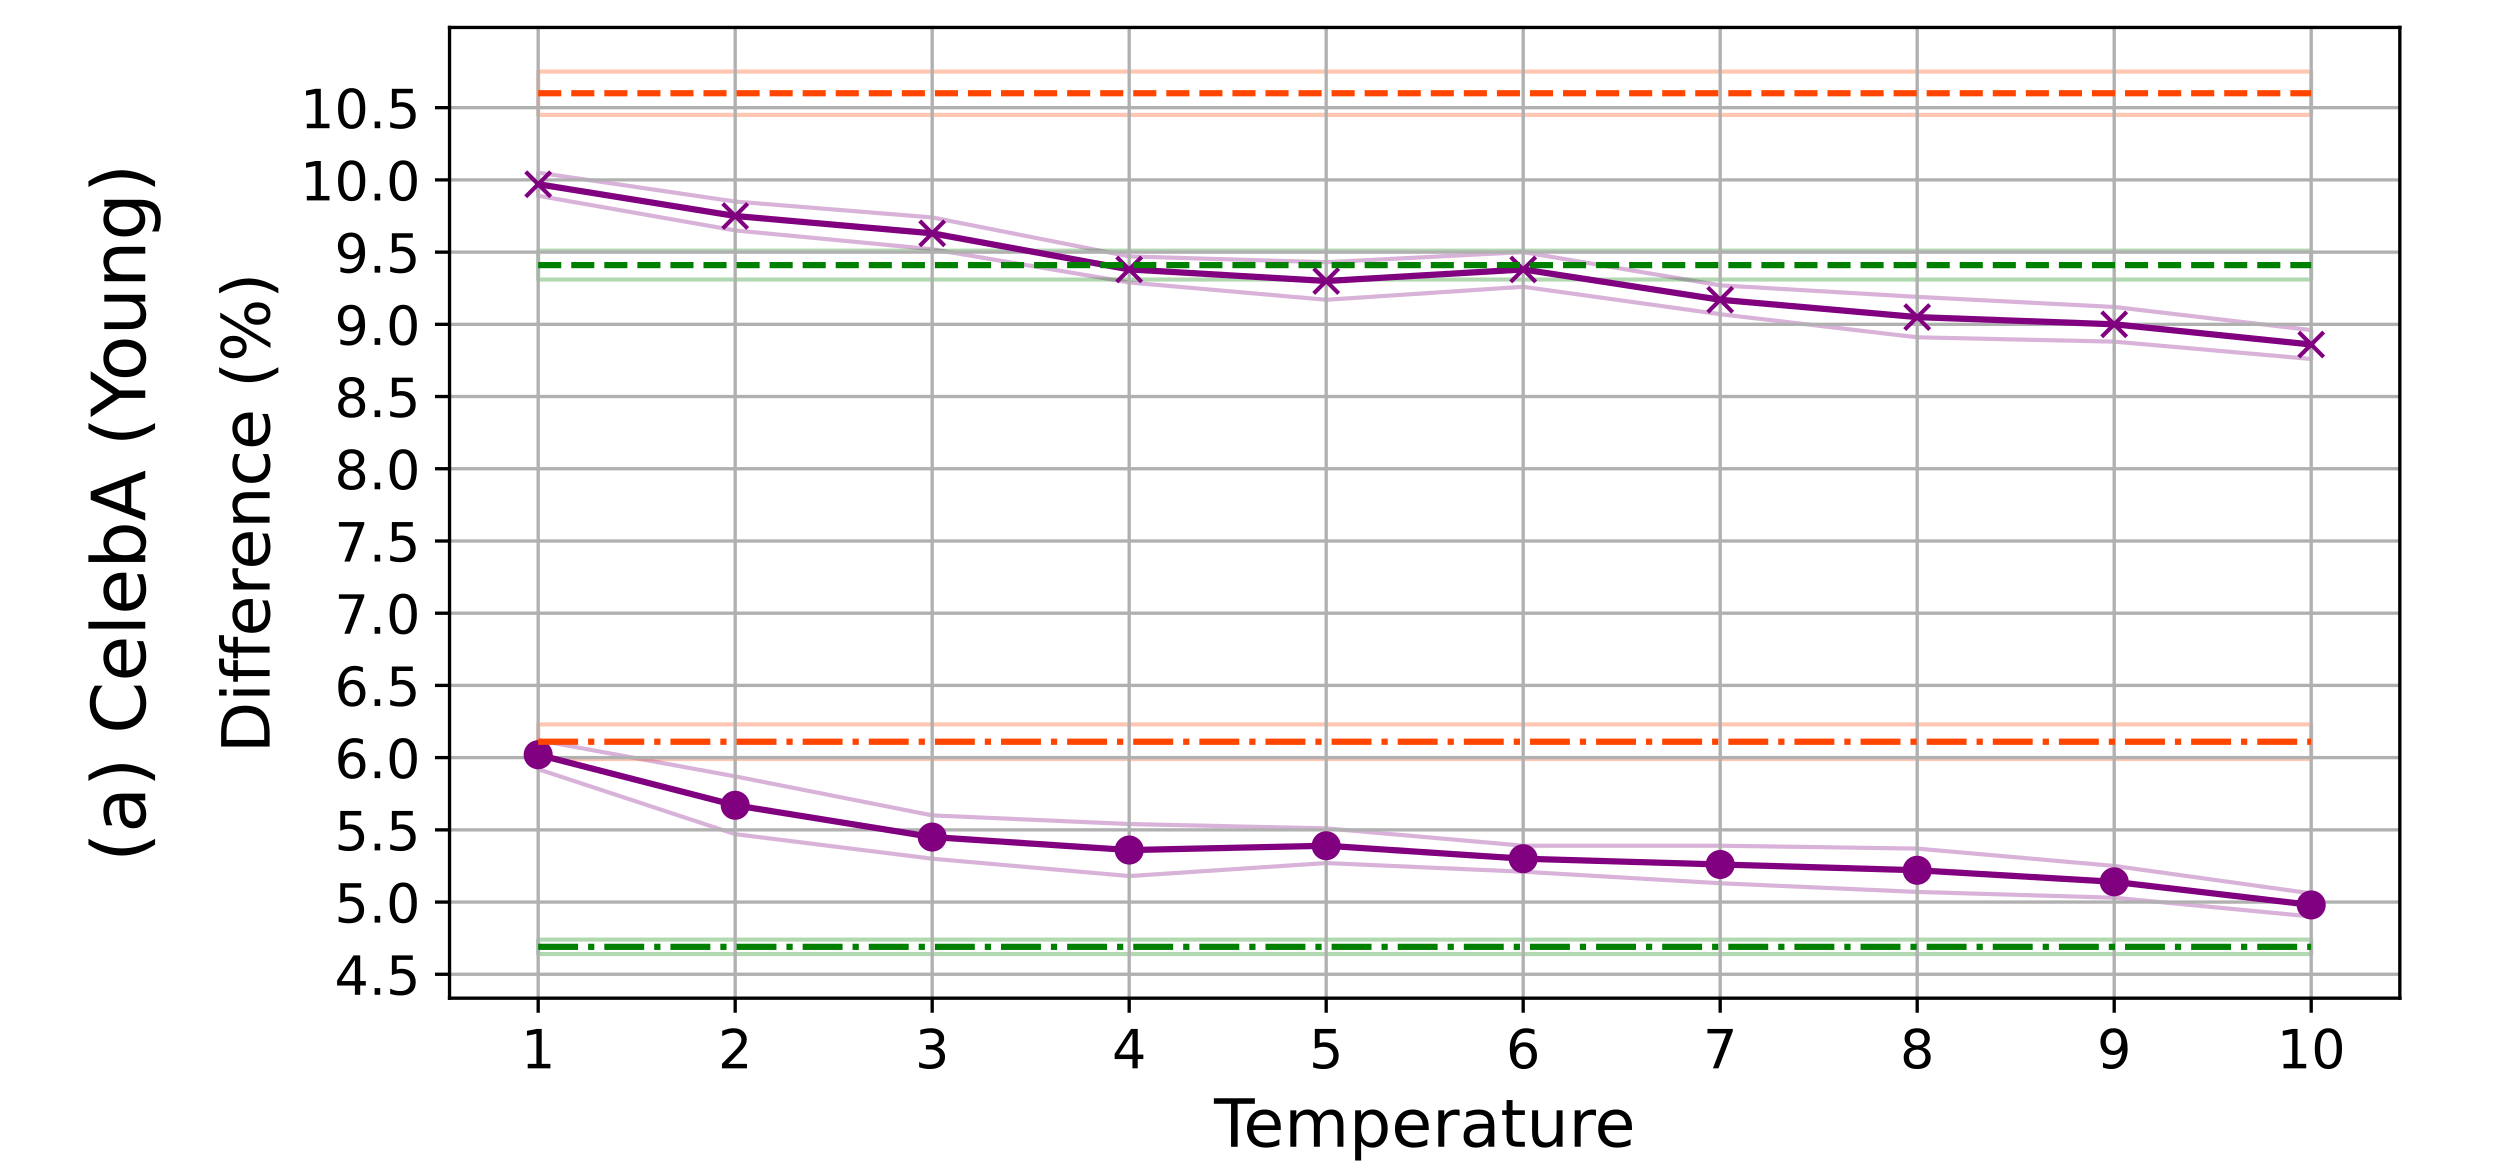 <?xml version="1.0" encoding="UTF-8"?>
<svg xmlns="http://www.w3.org/2000/svg" xmlns:xlink="http://www.w3.org/1999/xlink" width="601.2pt" height="281.4pt" viewBox="0 0 601.2 281.4">
<rect x="0" y="0" width="601.2" height="281.4" fill="#333333" stroke="none"/>
<defs>
<g>
<g id="glyph-0-0">
<path d="M 1.613 -1.078 L 3.703 -1.078 L 3.703 -8.309 L 1.43 -7.852 L 1.43 -9.023 L 3.691 -9.477 L 4.98 -9.477 L 4.98 -1.078 L 7.07 -1.078 L 7.07 0 L 1.613 0 Z M 1.613 -1.078 "/>
</g>
<g id="glyph-0-1">
<path d="M 2.496 -1.078 L 6.969 -1.078 L 6.969 0 L 0.949 0 L 0.949 -1.078 C 1.43 -1.574 2.094 -2.25 2.938 -3.105 C 3.77 -3.953 4.305 -4.496 4.523 -4.746 C 4.941 -5.199 5.227 -5.59 5.383 -5.914 C 5.539 -6.227 5.629 -6.551 5.629 -6.863 C 5.629 -7.359 5.445 -7.773 5.098 -8.086 C 4.746 -8.398 4.289 -8.566 3.719 -8.566 C 3.316 -8.566 2.887 -8.488 2.445 -8.359 C 2.004 -8.215 1.52 -8.008 1.016 -7.723 L 1.016 -9.023 C 1.535 -9.23 2.016 -9.387 2.457 -9.488 C 2.898 -9.594 3.316 -9.645 3.691 -9.645 C 4.668 -9.645 5.445 -9.398 6.031 -8.906 C 6.617 -8.41 6.914 -7.762 6.914 -6.941 C 6.914 -6.551 6.84 -6.176 6.695 -5.836 C 6.551 -5.484 6.293 -5.07 5.902 -4.602 C 5.797 -4.473 5.461 -4.121 4.887 -3.535 C 4.316 -2.949 3.523 -2.133 2.496 -1.078 Z M 2.496 -1.078 "/>
</g>
<g id="glyph-0-2">
<path d="M 5.277 -5.109 C 5.891 -4.98 6.371 -4.707 6.707 -4.289 C 7.047 -3.875 7.227 -3.355 7.227 -2.758 C 7.227 -1.82 6.902 -1.094 6.266 -0.586 C 5.617 -0.078 4.707 0.168 3.523 0.168 C 3.121 0.168 2.703 0.129 2.289 0.051 C 1.871 -0.012 1.43 -0.129 0.988 -0.285 L 0.988 -1.52 C 1.34 -1.312 1.73 -1.156 2.156 -1.055 C 2.574 -0.949 3.016 -0.898 3.484 -0.898 C 4.289 -0.898 4.902 -1.055 5.316 -1.363 C 5.734 -1.676 5.953 -2.145 5.953 -2.758 C 5.953 -3.301 5.758 -3.742 5.367 -4.055 C 4.98 -4.367 4.434 -4.535 3.73 -4.535 L 2.625 -4.535 L 2.625 -5.59 L 3.781 -5.59 C 4.406 -5.59 4.887 -5.707 5.227 -5.969 C 5.562 -6.215 5.734 -6.578 5.734 -7.059 C 5.734 -7.539 5.551 -7.918 5.215 -8.176 C 4.863 -8.438 4.367 -8.566 3.73 -8.566 C 3.379 -8.566 3.004 -8.527 2.602 -8.449 C 2.195 -8.371 1.754 -8.254 1.273 -8.098 L 1.273 -9.242 C 1.754 -9.371 2.211 -9.477 2.641 -9.543 C 3.055 -9.605 3.457 -9.645 3.848 -9.645 C 4.809 -9.645 5.578 -9.426 6.148 -8.984 C 6.723 -8.539 7.008 -7.941 7.008 -7.188 C 7.008 -6.668 6.852 -6.227 6.551 -5.863 C 6.254 -5.5 5.824 -5.238 5.277 -5.109 Z M 5.277 -5.109 "/>
</g>
<g id="glyph-0-3">
<path d="M 4.914 -8.359 L 1.676 -3.301 L 4.914 -3.301 Z M 4.574 -9.477 L 6.188 -9.477 L 6.188 -3.301 L 7.539 -3.301 L 7.539 -2.234 L 6.188 -2.234 L 6.188 0 L 4.914 0 L 4.914 -2.234 L 0.637 -2.234 L 0.637 -3.473 Z M 4.574 -9.477 "/>
</g>
<g id="glyph-0-4">
<path d="M 1.402 -9.477 L 6.434 -9.477 L 6.434 -8.398 L 2.574 -8.398 L 2.574 -6.07 C 2.758 -6.137 2.949 -6.188 3.133 -6.215 C 3.316 -6.238 3.512 -6.266 3.691 -6.266 C 4.746 -6.266 5.578 -5.969 6.199 -5.395 C 6.824 -4.809 7.137 -4.031 7.137 -3.043 C 7.137 -2.016 6.812 -1.223 6.176 -0.664 C 5.539 -0.105 4.641 0.168 3.496 0.168 C 3.094 0.168 2.691 0.129 2.273 0.078 C 1.859 0.012 1.441 -0.078 1 -0.223 L 1 -1.508 C 1.379 -1.301 1.77 -1.145 2.184 -1.039 C 2.586 -0.938 3.016 -0.898 3.473 -0.898 C 4.199 -0.898 4.785 -1.078 5.215 -1.469 C 5.629 -1.859 5.852 -2.379 5.852 -3.043 C 5.852 -3.691 5.629 -4.211 5.215 -4.602 C 4.785 -4.992 4.199 -5.188 3.473 -5.188 C 3.133 -5.188 2.781 -5.148 2.445 -5.07 C 2.105 -4.992 1.754 -4.875 1.402 -4.719 Z M 1.402 -9.477 "/>
</g>
<g id="glyph-0-5">
<path d="M 4.289 -5.254 C 3.719 -5.254 3.262 -5.043 2.926 -4.652 C 2.586 -4.266 2.418 -3.719 2.418 -3.043 C 2.418 -2.352 2.586 -1.809 2.926 -1.418 C 3.262 -1.027 3.719 -0.832 4.289 -0.832 C 4.863 -0.832 5.316 -1.027 5.656 -1.418 C 5.992 -1.809 6.16 -2.352 6.16 -3.043 C 6.16 -3.719 5.992 -4.266 5.656 -4.652 C 5.316 -5.043 4.863 -5.254 4.289 -5.254 Z M 6.84 -9.27 L 6.84 -8.098 C 6.512 -8.254 6.188 -8.371 5.863 -8.449 C 5.523 -8.527 5.199 -8.566 4.887 -8.566 C 4.031 -8.566 3.379 -8.281 2.938 -7.711 C 2.496 -7.137 2.234 -6.266 2.184 -5.121 C 2.43 -5.484 2.742 -5.773 3.121 -5.969 C 3.496 -6.16 3.914 -6.266 4.367 -6.266 C 5.316 -6.266 6.07 -5.969 6.617 -5.395 C 7.164 -4.824 7.449 -4.031 7.449 -3.043 C 7.449 -2.066 7.148 -1.285 6.578 -0.703 C 6.008 -0.117 5.238 0.168 4.289 0.168 C 3.199 0.168 2.352 -0.246 1.781 -1.078 C 1.195 -1.91 0.91 -3.133 0.91 -4.73 C 0.91 -6.227 1.262 -7.422 1.977 -8.309 C 2.68 -9.191 3.641 -9.645 4.836 -9.645 C 5.148 -9.645 5.473 -9.605 5.812 -9.555 C 6.137 -9.488 6.473 -9.398 6.84 -9.27 Z M 6.84 -9.27 "/>
</g>
<g id="glyph-0-6">
<path d="M 1.066 -9.477 L 7.164 -9.477 L 7.164 -8.93 L 3.719 0 L 2.379 0 L 5.617 -8.398 L 1.066 -8.398 Z M 1.066 -9.477 "/>
</g>
<g id="glyph-0-7">
<path d="M 4.133 -4.496 C 3.523 -4.496 3.043 -4.328 2.691 -4.004 C 2.34 -3.68 2.172 -3.238 2.172 -2.664 C 2.172 -2.094 2.34 -1.637 2.691 -1.312 C 3.043 -0.988 3.523 -0.832 4.133 -0.832 C 4.73 -0.832 5.215 -0.988 5.562 -1.324 C 5.914 -1.652 6.098 -2.094 6.098 -2.664 C 6.098 -3.238 5.914 -3.68 5.578 -4.004 C 5.227 -4.328 4.746 -4.496 4.133 -4.496 Z M 2.848 -5.043 C 2.301 -5.176 1.871 -5.434 1.559 -5.812 C 1.246 -6.188 1.105 -6.645 1.105 -7.188 C 1.105 -7.941 1.363 -8.539 1.91 -8.984 C 2.445 -9.426 3.184 -9.645 4.133 -9.645 C 5.07 -9.645 5.812 -9.426 6.355 -8.984 C 6.891 -8.539 7.164 -7.941 7.164 -7.188 C 7.164 -6.645 7.008 -6.188 6.695 -5.812 C 6.383 -5.434 5.969 -5.176 5.422 -5.043 C 6.031 -4.902 6.512 -4.613 6.863 -4.199 C 7.203 -3.781 7.383 -3.262 7.383 -2.664 C 7.383 -1.742 7.098 -1.039 6.539 -0.559 C 5.969 -0.066 5.16 0.168 4.121 0.168 C 3.082 0.168 2.273 -0.066 1.715 -0.559 C 1.156 -1.039 0.883 -1.742 0.883 -2.664 C 0.883 -3.262 1.055 -3.781 1.402 -4.199 C 1.742 -4.613 2.223 -4.902 2.848 -5.043 Z M 2.379 -7.07 C 2.379 -6.578 2.523 -6.188 2.836 -5.914 C 3.145 -5.641 3.574 -5.512 4.133 -5.512 C 4.68 -5.512 5.109 -5.641 5.422 -5.914 C 5.734 -6.188 5.891 -6.578 5.891 -7.07 C 5.891 -7.566 5.734 -7.941 5.422 -8.215 C 5.109 -8.488 4.68 -8.633 4.133 -8.633 C 3.574 -8.633 3.145 -8.488 2.836 -8.215 C 2.523 -7.941 2.379 -7.566 2.379 -7.07 Z M 2.379 -7.07 "/>
</g>
<g id="glyph-0-8">
<path d="M 1.43 -0.195 L 1.43 -1.363 C 1.742 -1.211 2.066 -1.094 2.406 -1.016 C 2.73 -0.938 3.055 -0.898 3.379 -0.898 C 4.211 -0.898 4.863 -1.172 5.305 -1.742 C 5.746 -2.312 6.008 -3.172 6.086 -4.344 C 5.824 -3.977 5.512 -3.691 5.148 -3.496 C 4.77 -3.301 4.355 -3.211 3.898 -3.211 C 2.938 -3.211 2.184 -3.496 1.637 -4.07 C 1.094 -4.641 0.82 -5.422 0.82 -6.422 C 0.82 -7.383 1.105 -8.164 1.676 -8.762 C 2.25 -9.348 3.016 -9.645 3.977 -9.645 C 5.07 -9.645 5.914 -9.219 6.488 -8.387 C 7.059 -7.539 7.359 -6.316 7.359 -4.73 C 7.359 -3.223 6.992 -2.039 6.293 -1.156 C 5.578 -0.273 4.629 0.168 3.434 0.168 C 3.105 0.168 2.781 0.129 2.457 0.078 C 2.117 0.027 1.781 -0.066 1.43 -0.195 Z M 3.977 -4.211 C 4.551 -4.211 5.004 -4.406 5.344 -4.797 C 5.68 -5.188 5.852 -5.734 5.852 -6.422 C 5.852 -7.098 5.68 -7.645 5.344 -8.035 C 5.004 -8.426 4.551 -8.633 3.977 -8.633 C 3.406 -8.633 2.949 -8.426 2.613 -8.035 C 2.273 -7.645 2.105 -7.098 2.105 -6.422 C 2.105 -5.734 2.273 -5.188 2.613 -4.797 C 2.949 -4.406 3.406 -4.211 3.977 -4.211 Z M 3.977 -4.211 "/>
</g>
<g id="glyph-0-9">
<path d="M 4.133 -8.633 C 3.473 -8.633 2.977 -8.309 2.641 -7.656 C 2.301 -7.008 2.145 -6.031 2.145 -4.73 C 2.145 -3.434 2.301 -2.457 2.641 -1.809 C 2.977 -1.156 3.473 -0.832 4.133 -0.832 C 4.797 -0.832 5.289 -1.156 5.629 -1.809 C 5.953 -2.457 6.121 -3.434 6.121 -4.73 C 6.121 -6.031 5.953 -7.008 5.629 -7.656 C 5.289 -8.309 4.797 -8.633 4.133 -8.633 Z M 4.133 -9.645 C 5.188 -9.645 5.992 -9.219 6.566 -8.387 C 7.125 -7.539 7.41 -6.316 7.41 -4.73 C 7.41 -3.133 7.125 -1.91 6.566 -1.078 C 5.992 -0.246 5.188 0.168 4.121 0.168 C 3.055 0.168 2.25 -0.246 1.691 -1.078 C 1.133 -1.91 0.859 -3.133 0.859 -4.73 C 0.859 -6.316 1.133 -7.539 1.691 -8.387 C 2.25 -9.219 3.066 -9.645 4.133 -9.645 Z M 4.133 -9.645 "/>
</g>
<g id="glyph-0-10">
<path d="M 1.391 -1.613 L 2.73 -1.613 L 2.73 0 L 1.391 0 Z M 1.391 -1.613 "/>
</g>
<g id="glyph-1-0">
<path d="M -0.031 -11.664 L 9.824 -11.664 L 9.824 -10.336 L 5.68 -10.336 L 5.68 0 L 4.098 0 L 4.098 -10.336 L -0.031 -10.336 Z M -0.031 -11.664 "/>
</g>
<g id="glyph-1-1">
<path d="M 8.992 -4.734 L 8.992 -4.031 L 2.383 -4.031 C 2.449 -3.039 2.734 -2.273 3.281 -1.762 C 3.809 -1.246 4.543 -0.992 5.504 -0.992 C 6.047 -0.992 6.594 -1.055 7.105 -1.184 C 7.617 -1.312 8.145 -1.52 8.656 -1.809 L 8.656 -0.449 C 8.145 -0.223 7.617 -0.047 7.07 0.047 C 6.527 0.145 5.969 0.207 5.426 0.207 C 4.016 0.207 2.91 -0.191 2.098 -0.992 C 1.281 -1.793 0.879 -2.895 0.879 -4.289 C 0.879 -5.711 1.266 -6.848 2.031 -7.695 C 2.801 -8.527 3.855 -8.961 5.168 -8.961 C 6.352 -8.961 7.281 -8.574 7.969 -7.824 C 8.641 -7.055 8.992 -6.031 8.992 -4.734 Z M 7.551 -5.152 C 7.535 -5.938 7.312 -6.559 6.895 -7.039 C 6.465 -7.504 5.887 -7.742 5.184 -7.742 C 4.383 -7.742 3.742 -7.504 3.266 -7.055 C 2.785 -6.609 2.496 -5.969 2.434 -5.152 Z M 7.551 -5.152 "/>
</g>
<g id="glyph-1-2">
<path d="M 8.32 -7.07 C 8.672 -7.711 9.105 -8.176 9.602 -8.496 C 10.098 -8.801 10.688 -8.961 11.375 -8.961 C 12.273 -8.961 12.977 -8.641 13.473 -8 C 13.969 -7.359 14.223 -6.449 14.223 -5.281 L 14.223 0 L 12.785 0 L 12.785 -5.23 C 12.785 -6.062 12.625 -6.688 12.336 -7.105 C 12.031 -7.504 11.586 -7.711 10.977 -7.711 C 10.223 -7.711 9.633 -7.457 9.199 -6.961 C 8.77 -6.465 8.559 -5.793 8.559 -4.945 L 8.559 0 L 7.121 0 L 7.121 -5.23 C 7.121 -6.062 6.961 -6.688 6.672 -7.105 C 6.367 -7.504 5.902 -7.711 5.297 -7.711 C 4.559 -7.711 3.969 -7.457 3.535 -6.961 C 3.105 -6.465 2.895 -5.793 2.895 -4.945 L 2.895 0 L 1.457 0 L 1.457 -8.754 L 2.895 -8.754 L 2.895 -7.391 C 3.215 -7.922 3.617 -8.32 4.078 -8.574 C 4.527 -8.832 5.07 -8.961 5.711 -8.961 C 6.352 -8.961 6.879 -8.801 7.328 -8.48 C 7.777 -8.16 8.098 -7.68 8.32 -7.07 Z M 8.32 -7.07 "/>
</g>
<g id="glyph-1-3">
<path d="M 2.895 -1.312 L 2.895 3.312 L 1.457 3.312 L 1.457 -8.754 L 2.895 -8.754 L 2.895 -7.426 C 3.184 -7.938 3.566 -8.32 4.031 -8.574 C 4.496 -8.832 5.055 -8.961 5.695 -8.961 C 6.754 -8.961 7.617 -8.527 8.289 -7.695 C 8.945 -6.848 9.281 -5.742 9.281 -4.367 C 9.281 -2.992 8.945 -1.871 8.289 -1.039 C 7.617 -0.207 6.754 0.207 5.695 0.207 C 5.055 0.207 4.496 0.078 4.031 -0.16 C 3.566 -0.398 3.184 -0.785 2.895 -1.312 Z M 7.793 -4.367 C 7.793 -5.426 7.566 -6.238 7.137 -6.848 C 6.688 -7.457 6.098 -7.762 5.344 -7.762 C 4.574 -7.762 3.984 -7.457 3.551 -6.848 C 3.105 -6.238 2.895 -5.426 2.895 -4.367 C 2.895 -3.312 3.105 -2.48 3.551 -1.871 C 3.984 -1.266 4.574 -0.977 5.344 -0.977 C 6.098 -0.977 6.688 -1.266 7.137 -1.871 C 7.566 -2.48 7.793 -3.312 7.793 -4.367 Z M 7.793 -4.367 "/>
</g>
<g id="glyph-1-4">
<path d="M 6.574 -7.406 C 6.414 -7.504 6.238 -7.566 6.047 -7.617 C 5.855 -7.648 5.648 -7.68 5.426 -7.68 C 4.609 -7.68 3.984 -7.406 3.551 -6.879 C 3.105 -6.352 2.895 -5.602 2.895 -4.609 L 2.895 0 L 1.457 0 L 1.457 -8.754 L 2.895 -8.754 L 2.895 -7.391 C 3.184 -7.922 3.586 -8.32 4.062 -8.574 C 4.543 -8.832 5.137 -8.961 5.84 -8.961 C 5.938 -8.961 6.047 -8.945 6.176 -8.945 C 6.289 -8.93 6.414 -8.91 6.574 -8.879 Z M 6.574 -7.406 "/>
</g>
<g id="glyph-1-5">
<path d="M 5.488 -4.398 C 4.32 -4.398 3.52 -4.258 3.07 -4 C 2.625 -3.727 2.398 -3.281 2.398 -2.641 C 2.398 -2.129 2.559 -1.711 2.895 -1.426 C 3.23 -1.121 3.695 -0.977 4.273 -0.977 C 5.07 -0.977 5.711 -1.246 6.191 -1.824 C 6.672 -2.383 6.91 -3.137 6.91 -4.078 L 6.91 -4.398 Z M 8.352 -4.992 L 8.352 0 L 6.91 0 L 6.91 -1.328 C 6.574 -0.785 6.16 -0.398 5.68 -0.16 C 5.199 0.078 4.594 0.207 3.887 0.207 C 2.992 0.207 2.273 -0.031 1.742 -0.527 C 1.215 -1.023 0.961 -1.695 0.961 -2.543 C 0.961 -3.52 1.281 -4.258 1.953 -4.77 C 2.609 -5.266 3.586 -5.52 4.895 -5.52 L 6.91 -5.52 L 6.91 -5.664 C 6.91 -6.32 6.688 -6.832 6.258 -7.199 C 5.824 -7.551 5.215 -7.742 4.434 -7.742 C 3.922 -7.742 3.441 -7.68 2.961 -7.551 C 2.48 -7.426 2.031 -7.246 1.602 -7.023 L 1.602 -8.352 C 2.113 -8.543 2.625 -8.703 3.121 -8.801 C 3.617 -8.895 4.098 -8.961 4.574 -8.961 C 5.84 -8.961 6.785 -8.625 7.406 -7.969 C 8.031 -7.312 8.352 -6.32 8.352 -4.992 Z M 8.352 -4.992 "/>
</g>
<g id="glyph-1-6">
<path d="M 2.93 -11.23 L 2.93 -8.754 L 5.887 -8.754 L 5.887 -7.633 L 2.93 -7.633 L 2.93 -2.879 C 2.93 -2.16 3.023 -1.695 3.215 -1.504 C 3.406 -1.297 3.809 -1.199 4.414 -1.199 L 5.887 -1.199 L 5.887 0 L 4.414 0 C 3.297 0 2.527 -0.207 2.113 -0.625 C 1.695 -1.039 1.488 -1.793 1.488 -2.879 L 1.488 -7.633 L 0.434 -7.633 L 0.434 -8.754 L 1.488 -8.754 L 1.488 -11.23 Z M 2.93 -11.23 "/>
</g>
<g id="glyph-1-7">
<path d="M 1.359 -3.457 L 1.359 -8.754 L 2.801 -8.754 L 2.801 -3.504 C 2.801 -2.672 2.961 -2.062 3.281 -1.648 C 3.602 -1.23 4.078 -1.023 4.734 -1.023 C 5.504 -1.023 6.129 -1.266 6.574 -1.762 C 7.023 -2.258 7.246 -2.93 7.246 -3.793 L 7.246 -8.754 L 8.688 -8.754 L 8.688 0 L 7.246 0 L 7.246 -1.344 C 6.895 -0.801 6.48 -0.414 6.031 -0.16 C 5.566 0.078 5.039 0.207 4.434 0.207 C 3.426 0.207 2.656 -0.098 2.145 -0.719 C 1.617 -1.328 1.359 -2.238 1.359 -3.457 Z M 4.977 -8.961 Z M 4.977 -8.961 "/>
</g>
<g id="glyph-2-0">
<path d="M -10.367 -3.152 L -1.297 -3.152 L -1.297 -5.055 C -1.297 -6.656 -1.648 -7.84 -2.383 -8.594 C -3.121 -9.328 -4.273 -9.711 -5.84 -9.711 C -7.406 -9.711 -8.543 -9.328 -9.281 -8.594 C -10 -7.84 -10.367 -6.656 -10.367 -5.055 Z M -11.664 -1.566 L -11.664 -4.816 C -11.664 -7.07 -11.184 -8.734 -10.258 -9.793 C -9.312 -10.848 -7.84 -11.375 -5.84 -11.375 C -3.824 -11.375 -2.352 -10.832 -1.406 -9.777 C -0.465 -8.719 0 -7.055 0 -4.816 L 0 -1.566 Z M -11.664 -1.566 "/>
</g>
<g id="glyph-2-1">
<path d="M -8.754 -1.504 L -8.754 -2.945 L 0 -2.945 L 0 -1.504 Z M -12.16 -1.504 L -12.16 -2.945 L -10.336 -2.945 L -10.336 -1.504 Z M -12.16 -1.504 "/>
</g>
<g id="glyph-2-2">
<path d="M -12.16 -5.938 L -10.961 -5.938 L -10.961 -4.559 C -10.961 -4.047 -10.848 -3.68 -10.641 -3.488 C -10.434 -3.281 -10.062 -3.184 -9.52 -3.184 L -8.754 -3.184 L -8.754 -5.551 L -7.633 -5.551 L -7.633 -3.184 L 0 -3.184 L 0 -1.742 L -7.633 -1.742 L -7.633 -0.367 L -8.754 -0.367 L -8.754 -1.742 L -9.359 -1.742 C -10.32 -1.742 -11.039 -1.969 -11.488 -2.414 C -11.938 -2.863 -12.16 -3.586 -12.16 -4.574 Z M -12.16 -5.938 "/>
</g>
<g id="glyph-2-3">
<path d="M -4.734 -8.992 L -4.031 -8.992 L -4.031 -2.383 C -3.039 -2.449 -2.273 -2.734 -1.762 -3.281 C -1.246 -3.809 -0.992 -4.543 -0.992 -5.504 C -0.992 -6.047 -1.055 -6.594 -1.184 -7.105 C -1.312 -7.617 -1.52 -8.145 -1.809 -8.656 L -0.449 -8.656 C -0.223 -8.145 -0.047 -7.617 0.047 -7.07 C 0.145 -6.527 0.207 -5.969 0.207 -5.426 C 0.207 -4.016 -0.191 -2.91 -0.992 -2.098 C -1.793 -1.281 -2.895 -0.879 -4.289 -0.879 C -5.711 -0.879 -6.848 -1.266 -7.695 -2.031 C -8.527 -2.801 -8.961 -3.855 -8.961 -5.168 C -8.961 -6.352 -8.574 -7.281 -7.824 -7.969 C -7.055 -8.641 -6.031 -8.992 -4.734 -8.992 Z M -5.152 -7.551 C -5.938 -7.535 -6.559 -7.312 -7.039 -6.895 C -7.504 -6.465 -7.742 -5.887 -7.742 -5.184 C -7.742 -4.383 -7.504 -3.742 -7.055 -3.266 C -6.609 -2.785 -5.969 -2.496 -5.152 -2.434 Z M -5.152 -7.551 "/>
</g>
<g id="glyph-2-4">
<path d="M -7.406 -6.574 C -7.504 -6.414 -7.566 -6.238 -7.617 -6.047 C -7.648 -5.855 -7.68 -5.648 -7.68 -5.426 C -7.68 -4.609 -7.406 -3.984 -6.879 -3.551 C -6.352 -3.105 -5.602 -2.895 -4.609 -2.895 L 0 -2.895 L 0 -1.457 L -8.754 -1.457 L -8.754 -2.895 L -7.391 -2.895 C -7.922 -3.184 -8.32 -3.586 -8.574 -4.062 C -8.832 -4.543 -8.961 -5.137 -8.961 -5.84 C -8.961 -5.938 -8.945 -6.047 -8.945 -6.176 C -8.93 -6.289 -8.91 -6.414 -8.879 -6.574 Z M -7.406 -6.574 "/>
</g>
<g id="glyph-2-5">
<path d="M -5.281 -8.785 L 0 -8.785 L 0 -7.344 L -5.23 -7.344 C -6.062 -7.344 -6.672 -7.168 -7.09 -6.848 C -7.504 -6.527 -7.711 -6.047 -7.711 -5.406 C -7.711 -4.625 -7.457 -4.016 -6.961 -3.566 C -6.465 -3.121 -5.793 -2.895 -4.945 -2.895 L 0 -2.895 L 0 -1.457 L -8.754 -1.457 L -8.754 -2.895 L -7.391 -2.895 C -7.902 -3.23 -8.305 -3.633 -8.559 -4.113 C -8.816 -4.574 -8.961 -5.121 -8.961 -5.727 C -8.961 -6.719 -8.641 -7.488 -8.016 -8 C -7.391 -8.512 -6.48 -8.785 -5.281 -8.785 Z M -5.281 -8.785 "/>
</g>
<g id="glyph-2-6">
<path d="M -8.414 -7.809 L -7.07 -7.809 C -7.297 -7.391 -7.457 -6.992 -7.566 -6.574 C -7.68 -6.16 -7.742 -5.762 -7.742 -5.344 C -7.742 -4.414 -7.441 -3.68 -6.848 -3.168 C -6.258 -2.656 -5.426 -2.398 -4.367 -2.398 C -3.297 -2.398 -2.465 -2.656 -1.871 -3.168 C -1.281 -3.68 -0.992 -4.414 -0.992 -5.344 C -0.992 -5.762 -1.039 -6.16 -1.152 -6.574 C -1.266 -6.992 -1.441 -7.391 -1.664 -7.809 L -0.336 -7.809 C -0.145 -7.391 0 -6.977 0.078 -6.559 C 0.16 -6.129 0.207 -5.664 0.207 -5.184 C 0.207 -3.871 -0.191 -2.816 -1.023 -2.047 C -1.84 -1.266 -2.961 -0.879 -4.367 -0.879 C -5.793 -0.879 -6.91 -1.266 -7.727 -2.047 C -8.543 -2.832 -8.961 -3.902 -8.961 -5.281 C -8.961 -5.727 -8.91 -6.16 -8.816 -6.574 C -8.719 -6.992 -8.594 -7.406 -8.414 -7.809 Z M -8.414 -7.809 "/>
</g>
<g id="glyph-2-7">
</g>
<g id="glyph-2-8">
<path d="M -12.145 -4.961 C -10.93 -4.258 -9.742 -3.742 -8.574 -3.406 C -7.406 -3.055 -6.223 -2.895 -5.023 -2.895 C -3.809 -2.895 -2.625 -3.055 -1.457 -3.406 C -0.273 -3.742 0.895 -4.258 2.098 -4.961 L 2.098 -3.711 C 0.863 -2.93 -0.32 -2.336 -1.504 -1.953 C -2.688 -1.566 -3.855 -1.375 -5.023 -1.375 C -6.176 -1.375 -7.344 -1.566 -8.527 -1.953 C -9.711 -2.336 -10.91 -2.91 -12.145 -3.711 Z M -12.145 -4.961 "/>
</g>
<g id="glyph-2-9">
<path d="M -5.137 -11.633 C -5.137 -11.184 -4.945 -10.816 -4.559 -10.559 C -4.176 -10.305 -3.633 -10.176 -2.945 -10.176 C -2.273 -10.176 -1.727 -10.305 -1.344 -10.559 C -0.961 -10.816 -0.77 -11.184 -0.77 -11.633 C -0.77 -12.078 -0.961 -12.434 -1.344 -12.688 C -1.727 -12.945 -2.273 -13.07 -2.945 -13.07 C -3.617 -13.07 -4.16 -12.945 -4.543 -12.688 C -4.93 -12.434 -5.137 -12.078 -5.137 -11.633 Z M -6.129 -11.633 C -6.129 -12.449 -5.84 -13.105 -5.266 -13.586 C -4.688 -14.062 -3.902 -14.32 -2.945 -14.32 C -1.969 -14.32 -1.199 -14.062 -0.641 -13.586 C -0.062 -13.105 0.207 -12.449 0.207 -11.633 C 0.207 -10.801 -0.062 -10.129 -0.641 -9.648 C -1.199 -9.168 -1.969 -8.93 -2.945 -8.93 C -3.922 -8.93 -4.688 -9.168 -5.266 -9.648 C -5.84 -10.129 -6.129 -10.801 -6.129 -11.633 Z M -10.879 -3.566 C -10.879 -3.121 -10.672 -2.77 -10.289 -2.512 C -9.902 -2.258 -9.375 -2.129 -8.703 -2.129 C -8 -2.129 -7.473 -2.258 -7.09 -2.512 C -6.703 -2.77 -6.512 -3.121 -6.512 -3.566 C -6.512 -4.016 -6.703 -4.383 -7.09 -4.641 C -7.473 -4.895 -8 -5.023 -8.703 -5.023 C -9.375 -5.023 -9.902 -4.879 -10.289 -4.625 C -10.672 -4.367 -10.879 -4.016 -10.879 -3.566 Z M -11.871 -10.625 L -11.871 -11.871 L 0.207 -4.574 L 0.207 -3.328 Z M -11.871 -3.566 C -11.871 -4.383 -11.586 -5.039 -11.008 -5.535 C -10.434 -6.016 -9.664 -6.273 -8.703 -6.273 C -7.711 -6.273 -6.945 -6.016 -6.367 -5.535 C -5.793 -5.055 -5.52 -4.398 -5.52 -3.566 C -5.52 -2.734 -5.793 -2.078 -6.367 -1.602 C -6.945 -1.121 -7.711 -0.879 -8.703 -0.879 C -9.664 -0.879 -10.434 -1.121 -11.008 -1.602 C -11.586 -2.078 -11.871 -2.734 -11.871 -3.566 Z M -11.871 -3.566 "/>
</g>
<g id="glyph-2-10">
<path d="M -12.145 -1.281 L -12.145 -2.527 C -10.91 -3.297 -9.711 -3.887 -8.527 -4.273 C -7.344 -4.656 -6.176 -4.863 -5.023 -4.863 C -3.855 -4.863 -2.688 -4.656 -1.504 -4.273 C -0.32 -3.887 0.863 -3.297 2.098 -2.527 L 2.098 -1.281 C 0.895 -1.969 -0.273 -2.48 -1.457 -2.832 C -2.625 -3.168 -3.809 -3.344 -5.023 -3.344 C -6.223 -3.344 -7.406 -3.168 -8.574 -2.832 C -9.742 -2.48 -10.93 -1.969 -12.145 -1.281 Z M -12.145 -1.281 "/>
</g>
<g id="glyph-3-0">
<path d="M -13.66 -5.578 C -12.293 -4.789 -10.961 -4.211 -9.648 -3.836 C -8.336 -3.438 -7.004 -3.258 -5.652 -3.258 C -4.285 -3.258 -2.953 -3.438 -1.637 -3.836 C -0.305 -4.211 1.008 -4.789 2.359 -5.578 L 2.359 -4.176 C 0.973 -3.293 -0.359 -2.629 -1.691 -2.195 C -3.023 -1.766 -4.34 -1.547 -5.652 -1.547 C -6.949 -1.547 -8.262 -1.766 -9.594 -2.195 C -10.926 -2.629 -12.277 -3.277 -13.66 -4.176 Z M -13.66 -5.578 "/>
</g>
<g id="glyph-3-1">
<path d="M -4.949 -6.176 C -4.949 -4.859 -4.789 -3.961 -4.5 -3.457 C -4.195 -2.953 -3.691 -2.699 -2.969 -2.699 C -2.395 -2.699 -1.926 -2.879 -1.602 -3.258 C -1.262 -3.637 -1.098 -4.156 -1.098 -4.805 C -1.098 -5.707 -1.402 -6.426 -2.051 -6.965 C -2.684 -7.508 -3.527 -7.777 -4.59 -7.777 L -4.949 -7.777 Z M -5.617 -9.395 L 0 -9.395 L 0 -7.777 L -1.492 -7.777 C -0.883 -7.398 -0.449 -6.93 -0.18 -6.391 C 0.09 -5.852 0.234 -5.164 0.234 -4.375 C 0.234 -3.367 -0.035 -2.555 -0.594 -1.961 C -1.152 -1.367 -1.906 -1.078 -2.863 -1.078 C -3.961 -1.078 -4.789 -1.441 -5.363 -2.195 C -5.922 -2.934 -6.211 -4.031 -6.211 -5.508 L -6.211 -7.777 L -6.371 -7.777 C -7.109 -7.777 -7.688 -7.523 -8.102 -7.039 C -8.496 -6.551 -8.711 -5.867 -8.711 -4.984 C -8.711 -4.41 -8.641 -3.871 -8.496 -3.328 C -8.352 -2.789 -8.152 -2.285 -7.902 -1.801 L -9.395 -1.801 C -9.613 -2.375 -9.793 -2.953 -9.898 -3.512 C -10.008 -4.066 -10.078 -4.609 -10.078 -5.148 C -10.078 -6.57 -9.703 -7.633 -8.965 -8.336 C -8.227 -9.035 -7.109 -9.395 -5.617 -9.395 Z M -5.617 -9.395 "/>
</g>
<g id="glyph-3-2">
<path d="M -13.66 -1.441 L -13.66 -2.844 C -12.277 -3.707 -10.926 -4.375 -9.594 -4.805 C -8.262 -5.238 -6.949 -5.473 -5.652 -5.473 C -4.34 -5.473 -3.023 -5.238 -1.691 -4.805 C -0.359 -4.375 0.973 -3.707 2.359 -2.844 L 2.359 -1.441 C 1.008 -2.215 -0.305 -2.789 -1.637 -3.188 C -2.953 -3.562 -4.285 -3.762 -5.652 -3.762 C -7.004 -3.762 -8.336 -3.562 -9.648 -3.188 C -10.961 -2.789 -12.293 -2.215 -13.66 -1.441 Z M -13.66 -1.441 "/>
</g>
<g id="glyph-3-3">
</g>
<g id="glyph-3-4">
<path d="M -12.113 -11.594 L -10.242 -11.594 C -10.781 -10.98 -11.195 -10.352 -11.484 -9.664 C -11.754 -8.98 -11.898 -8.281 -11.898 -7.523 C -11.898 -6.012 -11.43 -4.859 -10.512 -4.066 C -9.594 -3.277 -8.281 -2.879 -6.551 -2.879 C -4.824 -2.879 -3.492 -3.277 -2.574 -4.066 C -1.656 -4.859 -1.207 -6.012 -1.207 -7.523 C -1.207 -8.281 -1.332 -8.98 -1.621 -9.664 C -1.891 -10.352 -2.305 -10.98 -2.863 -11.594 L -1.008 -11.594 C -0.574 -10.961 -0.27 -10.297 -0.07 -9.613 C 0.125 -8.93 0.234 -8.191 0.234 -7.414 C 0.234 -5.438 -0.359 -3.871 -1.566 -2.719 C -2.773 -1.566 -4.43 -1.008 -6.551 -1.008 C -8.656 -1.008 -10.312 -1.566 -11.539 -2.719 C -12.742 -3.871 -13.355 -5.438 -13.355 -7.414 C -13.355 -8.207 -13.246 -8.945 -13.051 -9.629 C -12.836 -10.312 -12.527 -10.98 -12.113 -11.594 Z M -12.113 -11.594 "/>
</g>
<g id="glyph-3-5">
<path d="M -5.328 -10.117 L -4.535 -10.117 L -4.535 -2.684 C -3.422 -2.754 -2.555 -3.078 -1.98 -3.691 C -1.402 -4.285 -1.117 -5.113 -1.117 -6.191 C -1.117 -6.805 -1.188 -7.414 -1.332 -7.992 C -1.477 -8.566 -1.711 -9.16 -2.035 -9.738 L -0.504 -9.738 C -0.254 -9.16 -0.055 -8.566 0.055 -7.957 C 0.16 -7.344 0.234 -6.715 0.234 -6.102 C 0.234 -4.52 -0.215 -3.277 -1.117 -2.359 C -2.016 -1.441 -3.258 -0.988 -4.824 -0.988 C -6.426 -0.988 -7.703 -1.422 -8.656 -2.285 C -9.594 -3.148 -10.078 -4.34 -10.078 -5.812 C -10.078 -7.145 -9.648 -8.191 -8.801 -8.965 C -7.938 -9.719 -6.785 -10.117 -5.328 -10.117 Z M -5.797 -8.496 C -6.68 -8.477 -7.379 -8.227 -7.922 -7.758 C -8.441 -7.273 -8.711 -6.625 -8.711 -5.832 C -8.711 -4.934 -8.441 -4.211 -7.938 -3.672 C -7.434 -3.133 -6.715 -2.809 -5.797 -2.734 Z M -5.797 -8.496 "/>
</g>
<g id="glyph-3-6">
<path d="M -13.68 -1.691 L -13.68 -3.312 L 0 -3.312 L 0 -1.691 Z M -13.68 -1.691 "/>
</g>
<g id="glyph-3-7">
<path d="M -4.914 -8.766 C -6.102 -8.766 -7.02 -8.516 -7.703 -8.027 C -8.387 -7.523 -8.73 -6.859 -8.73 -6.012 C -8.73 -5.148 -8.387 -4.48 -7.703 -3.996 C -7.02 -3.492 -6.102 -3.258 -4.914 -3.258 C -3.727 -3.258 -2.789 -3.492 -2.105 -3.996 C -1.422 -4.48 -1.098 -5.148 -1.098 -6.012 C -1.098 -6.859 -1.422 -7.523 -2.105 -8.027 C -2.789 -8.516 -3.727 -8.766 -4.914 -8.766 Z M -8.352 -3.258 C -8.93 -3.582 -9.359 -4.016 -9.648 -4.535 C -9.938 -5.059 -10.078 -5.688 -10.078 -6.406 C -10.078 -7.598 -9.594 -8.566 -8.656 -9.324 C -7.703 -10.062 -6.461 -10.441 -4.914 -10.441 C -3.367 -10.441 -2.105 -10.062 -1.172 -9.324 C -0.234 -8.566 0.234 -7.598 0.234 -6.406 C 0.234 -5.688 0.09 -5.059 -0.18 -4.535 C -0.449 -4.016 -0.883 -3.582 -1.477 -3.258 L 0 -3.258 L 0 -1.637 L -13.68 -1.637 L -13.68 -3.258 Z M -8.352 -3.258 "/>
</g>
<g id="glyph-3-8">
<path d="M -11.375 -6.156 L -4.844 -3.742 L -4.844 -8.566 Z M -13.121 -5.148 L -13.121 -7.164 L 0 -12.168 L 0 -10.312 L -3.367 -9.125 L -3.367 -3.203 L 0 -2.016 L 0 -0.145 Z M -13.121 -5.148 "/>
</g>
<g id="glyph-3-9">
<path d="M -13.121 0.02 L -13.121 -1.871 L -7.723 -5.508 L -13.121 -9.125 L -13.121 -11.035 L -6.246 -6.391 L 0 -6.391 L 0 -4.609 L -6.246 -4.609 Z M -13.121 0.02 "/>
</g>
<g id="glyph-3-10">
<path d="M -8.711 -5.508 C -8.711 -4.645 -8.371 -3.961 -7.688 -3.457 C -7.004 -2.953 -6.086 -2.699 -4.914 -2.699 C -3.727 -2.699 -2.809 -2.934 -2.125 -3.438 C -1.441 -3.941 -1.117 -4.625 -1.117 -5.508 C -1.117 -6.371 -1.441 -7.055 -2.125 -7.559 C -2.809 -8.062 -3.727 -8.316 -4.914 -8.316 C -6.066 -8.316 -7.004 -8.062 -7.688 -7.559 C -8.371 -7.055 -8.711 -6.371 -8.711 -5.508 Z M -10.078 -5.508 C -10.078 -6.91 -9.613 -8.012 -8.711 -8.82 C -7.793 -9.613 -6.535 -10.027 -4.914 -10.027 C -3.293 -10.027 -2.035 -9.613 -1.133 -8.82 C -0.215 -8.012 0.234 -6.91 0.234 -5.508 C 0.234 -4.086 -0.215 -2.969 -1.133 -2.18 C -2.035 -1.387 -3.293 -0.988 -4.914 -0.988 C -6.535 -0.988 -7.793 -1.387 -8.711 -2.18 C -9.613 -2.969 -10.078 -4.086 -10.078 -5.508 Z M -10.078 -5.508 "/>
</g>
<g id="glyph-3-11">
<path d="M -3.887 -1.531 L -9.848 -1.531 L -9.848 -3.148 L -3.941 -3.148 C -3.008 -3.148 -2.32 -3.328 -1.855 -3.691 C -1.387 -4.051 -1.152 -4.59 -1.152 -5.328 C -1.152 -6.191 -1.422 -6.895 -1.98 -7.398 C -2.539 -7.902 -3.293 -8.152 -4.266 -8.152 L -9.848 -8.152 L -9.848 -9.773 L 0 -9.773 L 0 -8.152 L -1.512 -8.152 C -0.898 -7.758 -0.469 -7.289 -0.18 -6.785 C 0.09 -6.266 0.234 -5.672 0.234 -4.984 C 0.234 -3.852 -0.109 -2.988 -0.809 -2.41 C -1.492 -1.816 -2.52 -1.531 -3.887 -1.531 Z M -10.078 -5.598 Z M -10.078 -5.598 "/>
</g>
<g id="glyph-3-12">
<path d="M -5.941 -9.883 L 0 -9.883 L 0 -8.262 L -5.887 -8.262 C -6.82 -8.262 -7.508 -8.062 -7.973 -7.703 C -8.441 -7.344 -8.676 -6.805 -8.676 -6.086 C -8.676 -5.203 -8.387 -4.52 -7.828 -4.016 C -7.273 -3.512 -6.516 -3.258 -5.562 -3.258 L 0 -3.258 L 0 -1.637 L -9.848 -1.637 L -9.848 -3.258 L -8.316 -3.258 C -8.891 -3.637 -9.344 -4.086 -9.629 -4.625 C -9.918 -5.148 -10.078 -5.762 -10.078 -6.445 C -10.078 -7.559 -9.719 -8.426 -9.02 -9 C -8.316 -9.574 -7.289 -9.883 -5.941 -9.883 Z M -5.941 -9.883 "/>
</g>
<g id="glyph-3-13">
<path d="M -5.039 -8.172 C -6.191 -8.172 -7.109 -7.922 -7.758 -7.453 C -8.406 -6.965 -8.73 -6.281 -8.73 -5.418 C -8.73 -4.555 -8.406 -3.871 -7.758 -3.383 C -7.109 -2.898 -6.191 -2.664 -5.039 -2.664 C -3.871 -2.664 -2.969 -2.898 -2.32 -3.383 C -1.676 -3.871 -1.352 -4.555 -1.352 -5.418 C -1.352 -6.281 -1.676 -6.965 -2.32 -7.453 C -2.969 -7.922 -3.871 -8.172 -5.039 -8.172 Z M -1.223 -9.793 C 0.434 -9.793 1.676 -9.414 2.504 -8.676 C 3.312 -7.922 3.727 -6.785 3.727 -5.258 C 3.727 -4.68 3.672 -4.156 3.602 -3.652 C 3.512 -3.148 3.383 -2.645 3.203 -2.18 L 1.637 -2.18 C 1.891 -2.645 2.07 -3.113 2.195 -3.582 C 2.32 -4.051 2.395 -4.52 2.395 -5.004 C 2.395 -6.047 2.105 -6.84 1.566 -7.379 C 1.008 -7.902 0.18 -8.172 -0.938 -8.172 L -1.727 -8.172 C -1.152 -7.828 -0.719 -7.398 -0.434 -6.875 C -0.145 -6.355 0 -5.742 0 -5.023 C 0 -3.797 -0.449 -2.824 -1.367 -2.09 C -2.285 -1.352 -3.512 -0.988 -5.039 -0.988 C -6.551 -0.988 -7.777 -1.352 -8.695 -2.09 C -9.613 -2.824 -10.078 -3.797 -10.078 -5.023 C -10.078 -5.742 -9.938 -6.355 -9.648 -6.875 C -9.359 -7.398 -8.93 -7.828 -8.352 -8.172 L -9.848 -8.172 L -9.848 -9.793 Z M -1.223 -9.793 "/>
</g>
</g>
<clipPath id="clip-0">
<path clip-rule="nonzero" d="M 0 0 L 601.199 0 L 601.199 281.398 L 0 281.398 Z M 0 0 "/>
</clipPath>
<clipPath id="clip-1">
<path clip-rule="nonzero" d="M 128 6.602 L 130 6.602 L 130 240.039 L 128 240.039 Z M 128 6.602 "/>
</clipPath>
<clipPath id="clip-2">
<path clip-rule="nonzero" d="M 176 6.602 L 178 6.602 L 178 240.039 L 176 240.039 Z M 176 6.602 "/>
</clipPath>
<clipPath id="clip-3">
<path clip-rule="nonzero" d="M 223 6.602 L 225 6.602 L 225 240.039 L 223 240.039 Z M 223 6.602 "/>
</clipPath>
<clipPath id="clip-4">
<path clip-rule="nonzero" d="M 270 6.602 L 273 6.602 L 273 240.039 L 270 240.039 Z M 270 6.602 "/>
</clipPath>
<clipPath id="clip-5">
<path clip-rule="nonzero" d="M 318 6.602 L 320 6.602 L 320 240.039 L 318 240.039 Z M 318 6.602 "/>
</clipPath>
<clipPath id="clip-6">
<path clip-rule="nonzero" d="M 365 6.602 L 367 6.602 L 367 240.039 L 365 240.039 Z M 365 6.602 "/>
</clipPath>
<clipPath id="clip-7">
<path clip-rule="nonzero" d="M 413 6.602 L 415 6.602 L 415 240.039 L 413 240.039 Z M 413 6.602 "/>
</clipPath>
<clipPath id="clip-8">
<path clip-rule="nonzero" d="M 460 6.602 L 462 6.602 L 462 240.039 L 460 240.039 Z M 460 6.602 "/>
</clipPath>
<clipPath id="clip-9">
<path clip-rule="nonzero" d="M 507 6.602 L 509 6.602 L 509 240.039 L 507 240.039 Z M 507 6.602 "/>
</clipPath>
<clipPath id="clip-10">
<path clip-rule="nonzero" d="M 555 6.602 L 557 6.602 L 557 240.039 L 555 240.039 Z M 555 6.602 "/>
</clipPath>
<clipPath id="clip-11">
<path clip-rule="nonzero" d="M 108.105 233 L 577.113 233 L 577.113 235 L 108.105 235 Z M 108.105 233 "/>
</clipPath>
<clipPath id="clip-12">
<path clip-rule="nonzero" d="M 108.105 216 L 577.113 216 L 577.113 218 L 108.105 218 Z M 108.105 216 "/>
</clipPath>
<clipPath id="clip-13">
<path clip-rule="nonzero" d="M 108.105 198 L 577.113 198 L 577.113 201 L 108.105 201 Z M 108.105 198 "/>
</clipPath>
<clipPath id="clip-14">
<path clip-rule="nonzero" d="M 108.105 181 L 577.113 181 L 577.113 183 L 108.105 183 Z M 108.105 181 "/>
</clipPath>
<clipPath id="clip-15">
<path clip-rule="nonzero" d="M 108.105 164 L 577.113 164 L 577.113 166 L 108.105 166 Z M 108.105 164 "/>
</clipPath>
<clipPath id="clip-16">
<path clip-rule="nonzero" d="M 108.105 146 L 577.113 146 L 577.113 149 L 108.105 149 Z M 108.105 146 "/>
</clipPath>
<clipPath id="clip-17">
<path clip-rule="nonzero" d="M 108.105 129 L 577.113 129 L 577.113 131 L 108.105 131 Z M 108.105 129 "/>
</clipPath>
<clipPath id="clip-18">
<path clip-rule="nonzero" d="M 108.105 112 L 577.113 112 L 577.113 114 L 108.105 114 Z M 108.105 112 "/>
</clipPath>
<clipPath id="clip-19">
<path clip-rule="nonzero" d="M 108.105 94 L 577.113 94 L 577.113 96 L 108.105 96 Z M 108.105 94 "/>
</clipPath>
<clipPath id="clip-20">
<path clip-rule="nonzero" d="M 108.105 77 L 577.113 77 L 577.113 79 L 108.105 79 Z M 108.105 77 "/>
</clipPath>
<clipPath id="clip-21">
<path clip-rule="nonzero" d="M 108.105 60 L 577.113 60 L 577.113 62 L 108.105 62 Z M 108.105 60 "/>
</clipPath>
<clipPath id="clip-22">
<path clip-rule="nonzero" d="M 108.105 42 L 577.113 42 L 577.113 44 L 108.105 44 Z M 108.105 42 "/>
</clipPath>
<clipPath id="clip-23">
<path clip-rule="nonzero" d="M 108.105 25 L 577.113 25 L 577.113 27 L 108.105 27 Z M 108.105 25 "/>
</clipPath>
</defs>
<g clip-path="url(#clip-0)">
<rect x="-60.12" y="-28.14" width="721.44" height="337.68" fill="rgb(100%, 100%, 100%)" fill-opacity="1"/>
</g>
<path fill-rule="nonzero" fill="rgb(100%, 100%, 100%)" fill-opacity="1" d="M 108.105 240.039 L 577.113 240.039 L 577.113 6.602 L 108.105 6.602 Z M 108.105 240.039 "/>
<path fill="none" stroke-width="1" stroke-linecap="butt" stroke-linejoin="round" stroke="rgb(50.195%, 0%, 50.195%)" stroke-opacity="0.302" stroke-miterlimit="10" d="M 157.022 463.097 L 157.022 456.147 L 204.397 440.518 L 251.772 434.616 L 299.147 430.448 L 346.522 433.573 L 393.897 431.487 L 441.272 428.71 L 488.647 426.628 L 536.022 425.237 L 583.397 420.722 L 583.397 426.28 L 536.022 432.878 L 488.647 437.046 L 441.272 437.741 L 393.897 437.741 L 346.522 441.909 L 299.147 442.952 L 251.772 445.034 L 204.397 454.413 Z M 157.022 463.097 " transform="matrix(1, 0, 0, -1, -27.6, 641.12)"/>
<path fill="none" stroke-width="1" stroke-linecap="butt" stroke-linejoin="round" stroke="rgb(50.195%, 0%, 50.195%)" stroke-opacity="0.302" stroke-miterlimit="10" d="M 157.022 599.597 L 157.022 594.038 L 204.397 585.702 L 251.772 581.186 L 299.147 573.198 L 346.522 569.03 L 393.897 572.155 L 441.272 565.558 L 488.647 560.003 L 536.022 558.96 L 583.397 554.792 L 583.397 561.737 L 536.022 567.296 L 488.647 569.726 L 441.272 572.503 L 393.897 580.491 L 346.522 578.061 L 299.147 579.452 L 251.772 588.827 L 204.397 592.647 Z M 157.022 599.597 " transform="matrix(1, 0, 0, -1, -27.6, 641.12)"/>
<path fill="none" stroke-width="1" stroke-linecap="butt" stroke-linejoin="round" stroke="rgb(0%, 50.195%, 0%)" stroke-opacity="0.302" stroke-miterlimit="10" d="M 157.022 415.163 L 157.022 411.69 L 583.397 411.69 L 583.397 415.163 Z M 157.022 415.163 " transform="matrix(1, 0, 0, -1, -27.6, 641.12)"/>
<path fill="none" stroke-width="1" stroke-linecap="butt" stroke-linejoin="round" stroke="rgb(0%, 50.195%, 0%)" stroke-opacity="0.302" stroke-miterlimit="10" d="M 157.022 580.839 L 157.022 573.893 L 583.397 573.893 L 583.397 580.839 Z M 157.022 580.839 " transform="matrix(1, 0, 0, -1, -27.6, 641.12)"/>
<path fill="none" stroke-width="1" stroke-linecap="butt" stroke-linejoin="round" stroke="rgb(100%, 27.058%, 0%)" stroke-opacity="0.302" stroke-miterlimit="10" d="M 157.022 466.917 L 157.022 458.581 L 583.397 458.581 L 583.397 466.917 Z M 157.022 466.917 " transform="matrix(1, 0, 0, -1, -27.6, 641.12)"/>
<path fill="none" stroke-width="1" stroke-linecap="butt" stroke-linejoin="round" stroke="rgb(100%, 27.058%, 0%)" stroke-opacity="0.302" stroke-miterlimit="10" d="M 157.022 623.909 L 157.022 613.487 L 583.397 613.487 L 583.397 623.909 Z M 157.022 623.909 " transform="matrix(1, 0, 0, -1, -27.6, 641.12)"/>
<g clip-path="url(#clip-1)">
<path fill="none" stroke-width="0.8" stroke-linecap="square" stroke-linejoin="round" stroke="rgb(69.019%, 69.019%, 69.019%)" stroke-opacity="1" stroke-miterlimit="10" d="M 157.022 401.081 L 157.022 634.518 " transform="matrix(1, 0, 0, -1, -27.6, 641.12)"/>
</g>
<path fill="none" stroke-width="0.8" stroke-linecap="butt" stroke-linejoin="round" stroke="rgb(0%, 0%, 0%)" stroke-opacity="1" stroke-miterlimit="10" d="M 157.022 401.081 L 157.022 397.581 " transform="matrix(1, 0, 0, -1, -27.6, 641.12)"/>
<g fill="rgb(0%, 0%, 0%)" fill-opacity="1">
<use xlink:href="#glyph-0-0" x="125.29" y="256.915"/>
</g>
<g clip-path="url(#clip-2)">
<path fill="none" stroke-width="0.8" stroke-linecap="square" stroke-linejoin="round" stroke="rgb(69.019%, 69.019%, 69.019%)" stroke-opacity="1" stroke-miterlimit="10" d="M 204.397 401.081 L 204.397 634.518 " transform="matrix(1, 0, 0, -1, -27.6, 641.12)"/>
</g>
<path fill="none" stroke-width="0.8" stroke-linecap="butt" stroke-linejoin="round" stroke="rgb(0%, 0%, 0%)" stroke-opacity="1" stroke-miterlimit="10" d="M 204.397 401.081 L 204.397 397.581 " transform="matrix(1, 0, 0, -1, -27.6, 641.12)"/>
<g fill="rgb(0%, 0%, 0%)" fill-opacity="1">
<use xlink:href="#glyph-0-1" x="172.665" y="256.915"/>
</g>
<g clip-path="url(#clip-3)">
<path fill="none" stroke-width="0.8" stroke-linecap="square" stroke-linejoin="round" stroke="rgb(69.019%, 69.019%, 69.019%)" stroke-opacity="1" stroke-miterlimit="10" d="M 251.772 401.081 L 251.772 634.518 " transform="matrix(1, 0, 0, -1, -27.6, 641.12)"/>
</g>
<path fill="none" stroke-width="0.8" stroke-linecap="butt" stroke-linejoin="round" stroke="rgb(0%, 0%, 0%)" stroke-opacity="1" stroke-miterlimit="10" d="M 251.772 401.081 L 251.772 397.581 " transform="matrix(1, 0, 0, -1, -27.6, 641.12)"/>
<g fill="rgb(0%, 0%, 0%)" fill-opacity="1">
<use xlink:href="#glyph-0-2" x="220.039" y="256.915"/>
</g>
<g clip-path="url(#clip-4)">
<path fill="none" stroke-width="0.8" stroke-linecap="square" stroke-linejoin="round" stroke="rgb(69.019%, 69.019%, 69.019%)" stroke-opacity="1" stroke-miterlimit="10" d="M 299.147 401.081 L 299.147 634.518 " transform="matrix(1, 0, 0, -1, -27.6, 641.12)"/>
</g>
<path fill="none" stroke-width="0.8" stroke-linecap="butt" stroke-linejoin="round" stroke="rgb(0%, 0%, 0%)" stroke-opacity="1" stroke-miterlimit="10" d="M 299.147 401.081 L 299.147 397.581 " transform="matrix(1, 0, 0, -1, -27.6, 641.12)"/>
<g fill="rgb(0%, 0%, 0%)" fill-opacity="1">
<use xlink:href="#glyph-0-3" x="267.414" y="256.915"/>
</g>
<g clip-path="url(#clip-5)">
<path fill="none" stroke-width="0.8" stroke-linecap="square" stroke-linejoin="round" stroke="rgb(69.019%, 69.019%, 69.019%)" stroke-opacity="1" stroke-miterlimit="10" d="M 346.522 401.081 L 346.522 634.518 " transform="matrix(1, 0, 0, -1, -27.6, 641.12)"/>
</g>
<path fill="none" stroke-width="0.8" stroke-linecap="butt" stroke-linejoin="round" stroke="rgb(0%, 0%, 0%)" stroke-opacity="1" stroke-miterlimit="10" d="M 346.522 401.081 L 346.522 397.581 " transform="matrix(1, 0, 0, -1, -27.6, 641.12)"/>
<g fill="rgb(0%, 0%, 0%)" fill-opacity="1">
<use xlink:href="#glyph-0-4" x="314.789" y="256.915"/>
</g>
<g clip-path="url(#clip-6)">
<path fill="none" stroke-width="0.8" stroke-linecap="square" stroke-linejoin="round" stroke="rgb(69.019%, 69.019%, 69.019%)" stroke-opacity="1" stroke-miterlimit="10" d="M 393.897 401.081 L 393.897 634.518 " transform="matrix(1, 0, 0, -1, -27.6, 641.12)"/>
</g>
<path fill="none" stroke-width="0.8" stroke-linecap="butt" stroke-linejoin="round" stroke="rgb(0%, 0%, 0%)" stroke-opacity="1" stroke-miterlimit="10" d="M 393.897 401.081 L 393.897 397.581 " transform="matrix(1, 0, 0, -1, -27.6, 641.12)"/>
<g fill="rgb(0%, 0%, 0%)" fill-opacity="1">
<use xlink:href="#glyph-0-5" x="362.164" y="256.915"/>
</g>
<g clip-path="url(#clip-7)">
<path fill="none" stroke-width="0.8" stroke-linecap="square" stroke-linejoin="round" stroke="rgb(69.019%, 69.019%, 69.019%)" stroke-opacity="1" stroke-miterlimit="10" d="M 441.272 401.081 L 441.272 634.518 " transform="matrix(1, 0, 0, -1, -27.6, 641.12)"/>
</g>
<path fill="none" stroke-width="0.8" stroke-linecap="butt" stroke-linejoin="round" stroke="rgb(0%, 0%, 0%)" stroke-opacity="1" stroke-miterlimit="10" d="M 441.272 401.081 L 441.272 397.581 " transform="matrix(1, 0, 0, -1, -27.6, 641.12)"/>
<g fill="rgb(0%, 0%, 0%)" fill-opacity="1">
<use xlink:href="#glyph-0-6" x="409.538" y="256.915"/>
</g>
<g clip-path="url(#clip-8)">
<path fill="none" stroke-width="0.8" stroke-linecap="square" stroke-linejoin="round" stroke="rgb(69.019%, 69.019%, 69.019%)" stroke-opacity="1" stroke-miterlimit="10" d="M 488.647 401.081 L 488.647 634.518 " transform="matrix(1, 0, 0, -1, -27.6, 641.12)"/>
</g>
<path fill="none" stroke-width="0.8" stroke-linecap="butt" stroke-linejoin="round" stroke="rgb(0%, 0%, 0%)" stroke-opacity="1" stroke-miterlimit="10" d="M 488.647 401.081 L 488.647 397.581 " transform="matrix(1, 0, 0, -1, -27.6, 641.12)"/>
<g fill="rgb(0%, 0%, 0%)" fill-opacity="1">
<use xlink:href="#glyph-0-7" x="456.913" y="256.915"/>
</g>
<g clip-path="url(#clip-9)">
<path fill="none" stroke-width="0.8" stroke-linecap="square" stroke-linejoin="round" stroke="rgb(69.019%, 69.019%, 69.019%)" stroke-opacity="1" stroke-miterlimit="10" d="M 536.022 401.081 L 536.022 634.518 " transform="matrix(1, 0, 0, -1, -27.6, 641.12)"/>
</g>
<path fill="none" stroke-width="0.8" stroke-linecap="butt" stroke-linejoin="round" stroke="rgb(0%, 0%, 0%)" stroke-opacity="1" stroke-miterlimit="10" d="M 536.022 401.081 L 536.022 397.581 " transform="matrix(1, 0, 0, -1, -27.6, 641.12)"/>
<g fill="rgb(0%, 0%, 0%)" fill-opacity="1">
<use xlink:href="#glyph-0-8" x="504.288" y="256.915"/>
</g>
<g clip-path="url(#clip-10)">
<path fill="none" stroke-width="0.8" stroke-linecap="square" stroke-linejoin="round" stroke="rgb(69.019%, 69.019%, 69.019%)" stroke-opacity="1" stroke-miterlimit="10" d="M 583.397 401.081 L 583.397 634.518 " transform="matrix(1, 0, 0, -1, -27.6, 641.12)"/>
</g>
<path fill="none" stroke-width="0.8" stroke-linecap="butt" stroke-linejoin="round" stroke="rgb(0%, 0%, 0%)" stroke-opacity="1" stroke-miterlimit="10" d="M 583.397 401.081 L 583.397 397.581 " transform="matrix(1, 0, 0, -1, -27.6, 641.12)"/>
<g fill="rgb(0%, 0%, 0%)" fill-opacity="1">
<use xlink:href="#glyph-0-0" x="547.53" y="256.915"/>
</g>
<g fill="rgb(0%, 0%, 0%)" fill-opacity="1">
<use xlink:href="#glyph-0-9" x="555.798" y="256.915"/>
</g>
<g fill="rgb(0%, 0%, 0%)" fill-opacity="1">
<use xlink:href="#glyph-1-0" x="291.945" y="275.774"/>
</g>
<g fill="rgb(0%, 0%, 0%)" fill-opacity="1">
<use xlink:href="#glyph-1-1" x="299.002" y="275.774"/>
</g>
<g fill="rgb(0%, 0%, 0%)" fill-opacity="1">
<use xlink:href="#glyph-1-2" x="308.842" y="275.774"/>
</g>
<g fill="rgb(0%, 0%, 0%)" fill-opacity="1">
<use xlink:href="#glyph-1-3" x="324.426" y="275.774"/>
</g>
<g fill="rgb(0%, 0%, 0%)" fill-opacity="1">
<use xlink:href="#glyph-1-1" x="334.586" y="275.774"/>
</g>
<g fill="rgb(0%, 0%, 0%)" fill-opacity="1">
<use xlink:href="#glyph-1-4" x="344.426" y="275.774"/>
</g>
<g fill="rgb(0%, 0%, 0%)" fill-opacity="1">
<use xlink:href="#glyph-1-5" x="351.002" y="275.774"/>
</g>
<g fill="rgb(0%, 0%, 0%)" fill-opacity="1">
<use xlink:href="#glyph-1-6" x="360.81" y="275.774"/>
</g>
<g fill="rgb(0%, 0%, 0%)" fill-opacity="1">
<use xlink:href="#glyph-1-7" x="367.082" y="275.774"/>
</g>
<g fill="rgb(0%, 0%, 0%)" fill-opacity="1">
<use xlink:href="#glyph-1-4" x="377.226" y="275.774"/>
</g>
<g fill="rgb(0%, 0%, 0%)" fill-opacity="1">
<use xlink:href="#glyph-1-1" x="383.458" y="275.774"/>
</g>
<g clip-path="url(#clip-11)">
<path fill="none" stroke-width="0.8" stroke-linecap="square" stroke-linejoin="round" stroke="rgb(69.019%, 69.019%, 69.019%)" stroke-opacity="1" stroke-miterlimit="10" d="M 135.705 406.827 L 604.713 406.827 " transform="matrix(1, 0, 0, -1, -27.6, 641.12)"/>
</g>
<path fill="none" stroke-width="0.8" stroke-linecap="butt" stroke-linejoin="round" stroke="rgb(0%, 0%, 0%)" stroke-opacity="1" stroke-miterlimit="10" d="M 135.705 406.827 L 132.205 406.827 " transform="matrix(1, 0, 0, -1, -27.6, 641.12)"/>
<g fill="rgb(0%, 0%, 0%)" fill-opacity="1">
<use xlink:href="#glyph-0-3" x="80.432" y="239.229"/>
</g>
<g fill="rgb(0%, 0%, 0%)" fill-opacity="1">
<use xlink:href="#glyph-0-10" x="88.7" y="239.229"/>
</g>
<g fill="rgb(0%, 0%, 0%)" fill-opacity="1">
<use xlink:href="#glyph-0-4" x="92.834" y="239.229"/>
</g>
<g clip-path="url(#clip-12)">
<path fill="none" stroke-width="0.8" stroke-linecap="square" stroke-linejoin="round" stroke="rgb(69.019%, 69.019%, 69.019%)" stroke-opacity="1" stroke-miterlimit="10" d="M 135.705 424.194 L 604.713 424.194 " transform="matrix(1, 0, 0, -1, -27.6, 641.12)"/>
</g>
<path fill="none" stroke-width="0.8" stroke-linecap="butt" stroke-linejoin="round" stroke="rgb(0%, 0%, 0%)" stroke-opacity="1" stroke-miterlimit="10" d="M 135.705 424.194 L 132.205 424.194 " transform="matrix(1, 0, 0, -1, -27.6, 641.12)"/>
<g fill="rgb(0%, 0%, 0%)" fill-opacity="1">
<use xlink:href="#glyph-0-4" x="80.432" y="221.863"/>
</g>
<g fill="rgb(0%, 0%, 0%)" fill-opacity="1">
<use xlink:href="#glyph-0-10" x="88.7" y="221.863"/>
</g>
<g fill="rgb(0%, 0%, 0%)" fill-opacity="1">
<use xlink:href="#glyph-0-9" x="92.834" y="221.863"/>
</g>
<g clip-path="url(#clip-13)">
<path fill="none" stroke-width="0.8" stroke-linecap="square" stroke-linejoin="round" stroke="rgb(69.019%, 69.019%, 69.019%)" stroke-opacity="1" stroke-miterlimit="10" d="M 135.705 441.561 L 604.713 441.561 " transform="matrix(1, 0, 0, -1, -27.6, 641.12)"/>
</g>
<path fill="none" stroke-width="0.8" stroke-linecap="butt" stroke-linejoin="round" stroke="rgb(0%, 0%, 0%)" stroke-opacity="1" stroke-miterlimit="10" d="M 135.705 441.561 L 132.205 441.561 " transform="matrix(1, 0, 0, -1, -27.6, 641.12)"/>
<g fill="rgb(0%, 0%, 0%)" fill-opacity="1">
<use xlink:href="#glyph-0-4" x="80.432" y="204.496"/>
</g>
<g fill="rgb(0%, 0%, 0%)" fill-opacity="1">
<use xlink:href="#glyph-0-10" x="88.7" y="204.496"/>
</g>
<g fill="rgb(0%, 0%, 0%)" fill-opacity="1">
<use xlink:href="#glyph-0-4" x="92.834" y="204.496"/>
</g>
<g clip-path="url(#clip-14)">
<path fill="none" stroke-width="0.8" stroke-linecap="square" stroke-linejoin="round" stroke="rgb(69.019%, 69.019%, 69.019%)" stroke-opacity="1" stroke-miterlimit="10" d="M 135.705 458.929 L 604.713 458.929 " transform="matrix(1, 0, 0, -1, -27.6, 641.12)"/>
</g>
<path fill="none" stroke-width="0.8" stroke-linecap="butt" stroke-linejoin="round" stroke="rgb(0%, 0%, 0%)" stroke-opacity="1" stroke-miterlimit="10" d="M 135.705 458.929 L 132.205 458.929 " transform="matrix(1, 0, 0, -1, -27.6, 641.12)"/>
<g fill="rgb(0%, 0%, 0%)" fill-opacity="1">
<use xlink:href="#glyph-0-5" x="80.432" y="187.13"/>
</g>
<g fill="rgb(0%, 0%, 0%)" fill-opacity="1">
<use xlink:href="#glyph-0-10" x="88.7" y="187.13"/>
</g>
<g fill="rgb(0%, 0%, 0%)" fill-opacity="1">
<use xlink:href="#glyph-0-9" x="92.834" y="187.13"/>
</g>
<g clip-path="url(#clip-15)">
<path fill="none" stroke-width="0.8" stroke-linecap="square" stroke-linejoin="round" stroke="rgb(69.019%, 69.019%, 69.019%)" stroke-opacity="1" stroke-miterlimit="10" d="M 135.705 476.296 L 604.713 476.296 " transform="matrix(1, 0, 0, -1, -27.6, 641.12)"/>
</g>
<path fill="none" stroke-width="0.8" stroke-linecap="butt" stroke-linejoin="round" stroke="rgb(0%, 0%, 0%)" stroke-opacity="1" stroke-miterlimit="10" d="M 135.705 476.296 L 132.205 476.296 " transform="matrix(1, 0, 0, -1, -27.6, 641.12)"/>
<g fill="rgb(0%, 0%, 0%)" fill-opacity="1">
<use xlink:href="#glyph-0-5" x="80.432" y="169.763"/>
</g>
<g fill="rgb(0%, 0%, 0%)" fill-opacity="1">
<use xlink:href="#glyph-0-10" x="88.7" y="169.763"/>
</g>
<g fill="rgb(0%, 0%, 0%)" fill-opacity="1">
<use xlink:href="#glyph-0-4" x="92.834" y="169.763"/>
</g>
<g clip-path="url(#clip-16)">
<path fill="none" stroke-width="0.8" stroke-linecap="square" stroke-linejoin="round" stroke="rgb(69.019%, 69.019%, 69.019%)" stroke-opacity="1" stroke-miterlimit="10" d="M 135.705 493.659 L 604.713 493.659 " transform="matrix(1, 0, 0, -1, -27.6, 641.12)"/>
</g>
<path fill="none" stroke-width="0.8" stroke-linecap="butt" stroke-linejoin="round" stroke="rgb(0%, 0%, 0%)" stroke-opacity="1" stroke-miterlimit="10" d="M 135.705 493.659 L 132.205 493.659 " transform="matrix(1, 0, 0, -1, -27.6, 641.12)"/>
<g fill="rgb(0%, 0%, 0%)" fill-opacity="1">
<use xlink:href="#glyph-0-6" x="80.432" y="152.397"/>
</g>
<g fill="rgb(0%, 0%, 0%)" fill-opacity="1">
<use xlink:href="#glyph-0-10" x="88.7" y="152.397"/>
</g>
<g fill="rgb(0%, 0%, 0%)" fill-opacity="1">
<use xlink:href="#glyph-0-9" x="92.834" y="152.397"/>
</g>
<g clip-path="url(#clip-17)">
<path fill="none" stroke-width="0.8" stroke-linecap="square" stroke-linejoin="round" stroke="rgb(69.019%, 69.019%, 69.019%)" stroke-opacity="1" stroke-miterlimit="10" d="M 135.705 511.026 L 604.713 511.026 " transform="matrix(1, 0, 0, -1, -27.6, 641.12)"/>
</g>
<path fill="none" stroke-width="0.8" stroke-linecap="butt" stroke-linejoin="round" stroke="rgb(0%, 0%, 0%)" stroke-opacity="1" stroke-miterlimit="10" d="M 135.705 511.026 L 132.205 511.026 " transform="matrix(1, 0, 0, -1, -27.6, 641.12)"/>
<g fill="rgb(0%, 0%, 0%)" fill-opacity="1">
<use xlink:href="#glyph-0-6" x="80.432" y="135.031"/>
</g>
<g fill="rgb(0%, 0%, 0%)" fill-opacity="1">
<use xlink:href="#glyph-0-10" x="88.7" y="135.031"/>
</g>
<g fill="rgb(0%, 0%, 0%)" fill-opacity="1">
<use xlink:href="#glyph-0-4" x="92.834" y="135.031"/>
</g>
<g clip-path="url(#clip-18)">
<path fill="none" stroke-width="0.8" stroke-linecap="square" stroke-linejoin="round" stroke="rgb(69.019%, 69.019%, 69.019%)" stroke-opacity="1" stroke-miterlimit="10" d="M 135.705 528.393 L 604.713 528.393 " transform="matrix(1, 0, 0, -1, -27.6, 641.12)"/>
</g>
<path fill="none" stroke-width="0.8" stroke-linecap="butt" stroke-linejoin="round" stroke="rgb(0%, 0%, 0%)" stroke-opacity="1" stroke-miterlimit="10" d="M 135.705 528.393 L 132.205 528.393 " transform="matrix(1, 0, 0, -1, -27.6, 641.12)"/>
<g fill="rgb(0%, 0%, 0%)" fill-opacity="1">
<use xlink:href="#glyph-0-7" x="80.432" y="117.664"/>
</g>
<g fill="rgb(0%, 0%, 0%)" fill-opacity="1">
<use xlink:href="#glyph-0-10" x="88.7" y="117.664"/>
</g>
<g fill="rgb(0%, 0%, 0%)" fill-opacity="1">
<use xlink:href="#glyph-0-9" x="92.834" y="117.664"/>
</g>
<g clip-path="url(#clip-19)">
<path fill="none" stroke-width="0.8" stroke-linecap="square" stroke-linejoin="round" stroke="rgb(69.019%, 69.019%, 69.019%)" stroke-opacity="1" stroke-miterlimit="10" d="M 135.705 545.761 L 604.713 545.761 " transform="matrix(1, 0, 0, -1, -27.6, 641.12)"/>
</g>
<path fill="none" stroke-width="0.8" stroke-linecap="butt" stroke-linejoin="round" stroke="rgb(0%, 0%, 0%)" stroke-opacity="1" stroke-miterlimit="10" d="M 135.705 545.761 L 132.205 545.761 " transform="matrix(1, 0, 0, -1, -27.6, 641.12)"/>
<g fill="rgb(0%, 0%, 0%)" fill-opacity="1">
<use xlink:href="#glyph-0-7" x="80.432" y="100.298"/>
</g>
<g fill="rgb(0%, 0%, 0%)" fill-opacity="1">
<use xlink:href="#glyph-0-10" x="88.7" y="100.298"/>
</g>
<g fill="rgb(0%, 0%, 0%)" fill-opacity="1">
<use xlink:href="#glyph-0-4" x="92.834" y="100.298"/>
</g>
<g clip-path="url(#clip-20)">
<path fill="none" stroke-width="0.8" stroke-linecap="square" stroke-linejoin="round" stroke="rgb(69.019%, 69.019%, 69.019%)" stroke-opacity="1" stroke-miterlimit="10" d="M 135.705 563.128 L 604.713 563.128 " transform="matrix(1, 0, 0, -1, -27.6, 641.12)"/>
</g>
<path fill="none" stroke-width="0.8" stroke-linecap="butt" stroke-linejoin="round" stroke="rgb(0%, 0%, 0%)" stroke-opacity="1" stroke-miterlimit="10" d="M 135.705 563.128 L 132.205 563.128 " transform="matrix(1, 0, 0, -1, -27.6, 641.12)"/>
<g fill="rgb(0%, 0%, 0%)" fill-opacity="1">
<use xlink:href="#glyph-0-8" x="80.432" y="82.931"/>
</g>
<g fill="rgb(0%, 0%, 0%)" fill-opacity="1">
<use xlink:href="#glyph-0-10" x="88.7" y="82.931"/>
</g>
<g fill="rgb(0%, 0%, 0%)" fill-opacity="1">
<use xlink:href="#glyph-0-9" x="92.834" y="82.931"/>
</g>
<g clip-path="url(#clip-21)">
<path fill="none" stroke-width="0.8" stroke-linecap="square" stroke-linejoin="round" stroke="rgb(69.019%, 69.019%, 69.019%)" stroke-opacity="1" stroke-miterlimit="10" d="M 135.705 580.491 L 604.713 580.491 " transform="matrix(1, 0, 0, -1, -27.6, 641.12)"/>
</g>
<path fill="none" stroke-width="0.8" stroke-linecap="butt" stroke-linejoin="round" stroke="rgb(0%, 0%, 0%)" stroke-opacity="1" stroke-miterlimit="10" d="M 135.705 580.491 L 132.205 580.491 " transform="matrix(1, 0, 0, -1, -27.6, 641.12)"/>
<g fill="rgb(0%, 0%, 0%)" fill-opacity="1">
<use xlink:href="#glyph-0-8" x="80.432" y="65.565"/>
</g>
<g fill="rgb(0%, 0%, 0%)" fill-opacity="1">
<use xlink:href="#glyph-0-10" x="88.7" y="65.565"/>
</g>
<g fill="rgb(0%, 0%, 0%)" fill-opacity="1">
<use xlink:href="#glyph-0-4" x="92.834" y="65.565"/>
</g>
<g clip-path="url(#clip-22)">
<path fill="none" stroke-width="0.8" stroke-linecap="square" stroke-linejoin="round" stroke="rgb(69.019%, 69.019%, 69.019%)" stroke-opacity="1" stroke-miterlimit="10" d="M 135.705 597.858 L 604.713 597.858 " transform="matrix(1, 0, 0, -1, -27.6, 641.12)"/>
</g>
<path fill="none" stroke-width="0.8" stroke-linecap="butt" stroke-linejoin="round" stroke="rgb(0%, 0%, 0%)" stroke-opacity="1" stroke-miterlimit="10" d="M 135.705 597.858 L 132.205 597.858 " transform="matrix(1, 0, 0, -1, -27.6, 641.12)"/>
<g fill="rgb(0%, 0%, 0%)" fill-opacity="1">
<use xlink:href="#glyph-0-0" x="72.167" y="48.198"/>
</g>
<g fill="rgb(0%, 0%, 0%)" fill-opacity="1">
<use xlink:href="#glyph-0-9" x="80.435" y="48.198"/>
</g>
<g fill="rgb(0%, 0%, 0%)" fill-opacity="1">
<use xlink:href="#glyph-0-10" x="88.703" y="48.198"/>
</g>
<g fill="rgb(0%, 0%, 0%)" fill-opacity="1">
<use xlink:href="#glyph-0-9" x="92.837" y="48.198"/>
</g>
<g clip-path="url(#clip-23)">
<path fill="none" stroke-width="0.8" stroke-linecap="square" stroke-linejoin="round" stroke="rgb(69.019%, 69.019%, 69.019%)" stroke-opacity="1" stroke-miterlimit="10" d="M 135.705 615.226 L 604.713 615.226 " transform="matrix(1, 0, 0, -1, -27.6, 641.12)"/>
</g>
<path fill="none" stroke-width="0.8" stroke-linecap="butt" stroke-linejoin="round" stroke="rgb(0%, 0%, 0%)" stroke-opacity="1" stroke-miterlimit="10" d="M 135.705 615.226 L 132.205 615.226 " transform="matrix(1, 0, 0, -1, -27.6, 641.12)"/>
<g fill="rgb(0%, 0%, 0%)" fill-opacity="1">
<use xlink:href="#glyph-0-0" x="72.167" y="30.832"/>
</g>
<g fill="rgb(0%, 0%, 0%)" fill-opacity="1">
<use xlink:href="#glyph-0-9" x="80.435" y="30.832"/>
</g>
<g fill="rgb(0%, 0%, 0%)" fill-opacity="1">
<use xlink:href="#glyph-0-10" x="88.703" y="30.832"/>
</g>
<g fill="rgb(0%, 0%, 0%)" fill-opacity="1">
<use xlink:href="#glyph-0-4" x="92.837" y="30.832"/>
</g>
<g fill="rgb(0%, 0%, 0%)" fill-opacity="1">
<use xlink:href="#glyph-2-0" x="64.838" y="181.086"/>
</g>
<g fill="rgb(0%, 0%, 0%)" fill-opacity="1">
<use xlink:href="#glyph-2-1" x="64.838" y="168.766"/>
</g>
<g fill="rgb(0%, 0%, 0%)" fill-opacity="1">
<use xlink:href="#glyph-2-2" x="64.838" y="164.318"/>
</g>
<g fill="rgb(0%, 0%, 0%)" fill-opacity="1">
<use xlink:href="#glyph-2-2" x="64.838" y="158.686"/>
</g>
<g fill="rgb(0%, 0%, 0%)" fill-opacity="1">
<use xlink:href="#glyph-2-3" x="64.838" y="153.054"/>
</g>
<g fill="rgb(0%, 0%, 0%)" fill-opacity="1">
<use xlink:href="#glyph-2-4" x="64.838" y="143.214"/>
</g>
<g fill="rgb(0%, 0%, 0%)" fill-opacity="1">
<use xlink:href="#glyph-2-3" x="64.838" y="136.982"/>
</g>
<g fill="rgb(0%, 0%, 0%)" fill-opacity="1">
<use xlink:href="#glyph-2-5" x="64.838" y="127.142"/>
</g>
<g fill="rgb(0%, 0%, 0%)" fill-opacity="1">
<use xlink:href="#glyph-2-6" x="64.838" y="116.998"/>
</g>
<g fill="rgb(0%, 0%, 0%)" fill-opacity="1">
<use xlink:href="#glyph-2-3" x="64.838" y="108.198"/>
</g>
<g fill="rgb(0%, 0%, 0%)" fill-opacity="1">
<use xlink:href="#glyph-2-7" x="64.838" y="98.358"/>
</g>
<g fill="rgb(0%, 0%, 0%)" fill-opacity="1">
<use xlink:href="#glyph-2-8" x="64.838" y="93.27"/>
</g>
<g fill="rgb(0%, 0%, 0%)" fill-opacity="1">
<use xlink:href="#glyph-2-9" x="64.838" y="87.03"/>
</g>
<g fill="rgb(0%, 0%, 0%)" fill-opacity="1">
<use xlink:href="#glyph-2-10" x="64.838" y="71.83"/>
</g>
<path fill="none" stroke-width="1.5" stroke-linecap="square" stroke-linejoin="round" stroke="rgb(50.195%, 0%, 50.195%)" stroke-opacity="1" stroke-miterlimit="10" d="M 157.022 459.62 L 204.397 447.468 L 251.772 439.823 L 299.147 436.698 L 346.522 437.741 L 393.897 434.616 L 488.647 431.835 L 536.022 429.058 L 583.397 423.499 " transform="matrix(1, 0, 0, -1, -27.6, 641.12)"/>
<path fill-rule="nonzero" fill="rgb(50.195%, 0%, 50.195%)" fill-opacity="1" stroke-width="1" stroke-linecap="butt" stroke-linejoin="round" stroke="rgb(50.195%, 0%, 50.195%)" stroke-opacity="1" stroke-miterlimit="10" d="M -0.001 -2.998 C 0.796 -2.998 1.557 -2.686 2.12 -2.123 C 2.682 -1.561 2.999 -0.795 2.999 0.002 C 2.999 0.795 2.682 1.56 2.12 2.123 C 1.557 2.686 0.796 3.002 -0.001 3.002 C -0.794 3.002 -1.56 2.686 -2.122 2.123 C -2.685 1.56 -3.001 0.795 -3.001 0.002 C -3.001 -0.795 -2.685 -1.561 -2.122 -2.123 C -1.56 -2.686 -0.794 -2.998 -0.001 -2.998 Z M -0.001 -2.998 " transform="matrix(1, 0, 0, -1, 129.423, 181.498)"/>
<path fill-rule="nonzero" fill="rgb(50.195%, 0%, 50.195%)" fill-opacity="1" stroke-width="1" stroke-linecap="butt" stroke-linejoin="round" stroke="rgb(50.195%, 0%, 50.195%)" stroke-opacity="1" stroke-miterlimit="10" d="M -0 -2.998 C 0.797 -2.998 1.558 -2.686 2.121 -2.119 C 2.683 -1.557 3 -0.795 3 0.002 C 3 0.795 2.683 1.56 2.121 2.123 C 1.558 2.685 0.797 3.002 -0 3.002 C -0.797 3.002 -1.559 2.685 -2.121 2.123 C -2.684 1.56 -3 0.795 -3 0.002 C -3 -0.795 -2.684 -1.557 -2.121 -2.119 C -1.559 -2.686 -0.797 -2.998 -0 -2.998 Z M -0 -2.998 " transform="matrix(1, 0, 0, -1, 176.797, 193.654)"/>
<path fill-rule="nonzero" fill="rgb(50.195%, 0%, 50.195%)" fill-opacity="1" stroke-width="1" stroke-linecap="butt" stroke-linejoin="round" stroke="rgb(50.195%, 0%, 50.195%)" stroke-opacity="1" stroke-miterlimit="10" d="M -0 -3.002 C 0.797 -3.002 1.558 -2.685 2.121 -2.123 C 2.683 -1.56 3 -0.795 3 -0.002 C 3 0.795 2.683 1.561 2.121 2.123 C 1.558 2.686 0.797 2.998 -0 2.998 C -0.797 2.998 -1.559 2.686 -2.121 2.123 C -2.684 1.561 -3 0.795 -3 -0.002 C -3 -0.795 -2.684 -1.56 -2.121 -2.123 C -1.559 -2.685 -0.797 -3.002 -0 -3.002 Z M -0 -3.002 " transform="matrix(1, 0, 0, -1, 224.172, 201.295)"/>
<path fill-rule="nonzero" fill="rgb(50.195%, 0%, 50.195%)" fill-opacity="1" stroke-width="1" stroke-linecap="butt" stroke-linejoin="round" stroke="rgb(50.195%, 0%, 50.195%)" stroke-opacity="1" stroke-miterlimit="10" d="M -0 -3.001 C 0.797 -3.001 1.558 -2.684 2.121 -2.122 C 2.683 -1.559 3 -0.794 3 -0.001 C 3 0.796 2.683 1.558 2.121 2.12 C 1.558 2.683 0.797 2.999 -0 2.999 C -0.797 2.999 -1.559 2.683 -2.121 2.12 C -2.684 1.558 -3 0.796 -3 -0.001 C -3 -0.794 -2.684 -1.559 -2.121 -2.122 C -1.559 -2.684 -0.797 -3.001 -0 -3.001 Z M -0 -3.001 " transform="matrix(1, 0, 0, -1, 271.547, 204.421)"/>
<path fill-rule="nonzero" fill="rgb(50.195%, 0%, 50.195%)" fill-opacity="1" stroke-width="1" stroke-linecap="butt" stroke-linejoin="round" stroke="rgb(50.195%, 0%, 50.195%)" stroke-opacity="1" stroke-miterlimit="10" d="M -0 -3 C 0.797 -3 1.558 -2.683 2.121 -2.121 C 2.683 -1.558 3 -0.797 3 0 C 3 0.797 2.683 1.559 2.121 2.121 C 1.558 2.684 0.797 3 -0 3 C -0.797 3 -1.559 2.684 -2.121 2.121 C -2.684 1.559 -3 0.797 -3 0 C -3 -0.797 -2.684 -1.558 -2.121 -2.121 C -1.559 -2.683 -0.797 -3 -0 -3 Z M -0 -3 " transform="matrix(1, 0, 0, -1, 318.922, 203.379)"/>
<path fill-rule="nonzero" fill="rgb(50.195%, 0%, 50.195%)" fill-opacity="1" stroke-width="1" stroke-linecap="butt" stroke-linejoin="round" stroke="rgb(50.195%, 0%, 50.195%)" stroke-opacity="1" stroke-miterlimit="10" d="M -0 -2.999 C 0.797 -2.999 1.558 -2.683 2.121 -2.12 C 2.683 -1.558 3 -0.796 3 0.001 C 3 0.794 2.683 1.56 2.121 2.122 C 1.558 2.685 0.797 3.001 -0 3.001 C -0.797 3.001 -1.559 2.685 -2.121 2.122 C -2.684 1.56 -3 0.794 -3 0.001 C -3 -0.796 -2.684 -1.558 -2.121 -2.12 C -1.559 -2.683 -0.797 -2.999 -0 -2.999 Z M -0 -2.999 " transform="matrix(1, 0, 0, -1, 366.297, 206.505)"/>
<path fill-rule="nonzero" fill="rgb(50.195%, 0%, 50.195%)" fill-opacity="1" stroke-width="1" stroke-linecap="butt" stroke-linejoin="round" stroke="rgb(50.195%, 0%, 50.195%)" stroke-opacity="1" stroke-miterlimit="10" d="M 0.001 -3 C 0.794 -3 1.559 -2.683 2.122 -2.121 C 2.684 -1.558 3.001 -0.796 3.001 0 C 3.001 0.797 2.684 1.559 2.122 2.122 C 1.559 2.684 0.794 3 0.001 3 C -0.796 3 -1.558 2.684 -2.12 2.122 C -2.683 1.559 -2.999 0.797 -2.999 0 C -2.999 -0.796 -2.683 -1.558 -2.12 -2.121 C -1.558 -2.683 -0.796 -3 0.001 -3 Z M 0.001 -3 " transform="matrix(1, 0, 0, -1, 413.671, 207.895)"/>
<path fill-rule="nonzero" fill="rgb(50.195%, 0%, 50.195%)" fill-opacity="1" stroke-width="1" stroke-linecap="butt" stroke-linejoin="round" stroke="rgb(50.195%, 0%, 50.195%)" stroke-opacity="1" stroke-miterlimit="10" d="M 0.001 -3.001 C 0.794 -3.001 1.559 -2.685 2.122 -2.122 C 2.684 -1.56 3.001 -0.794 3.001 -0.001 C 3.001 0.796 2.684 1.557 2.122 2.12 C 1.559 2.682 0.794 2.999 0.001 2.999 C -0.796 2.999 -1.558 2.682 -2.12 2.12 C -2.683 1.557 -2.999 0.796 -2.999 -0.001 C -2.999 -0.794 -2.683 -1.56 -2.12 -2.122 C -1.558 -2.685 -0.796 -3.001 0.001 -3.001 Z M 0.001 -3.001 " transform="matrix(1, 0, 0, -1, 461.046, 209.284)"/>
<path fill-rule="nonzero" fill="rgb(50.195%, 0%, 50.195%)" fill-opacity="1" stroke-width="1" stroke-linecap="butt" stroke-linejoin="round" stroke="rgb(50.195%, 0%, 50.195%)" stroke-opacity="1" stroke-miterlimit="10" d="M 0.001 -2.999 C 0.794 -2.999 1.559 -2.683 2.122 -2.121 C 2.684 -1.558 3.001 -0.796 3.001 0.001 C 3.001 0.797 2.684 1.559 2.122 2.122 C 1.559 2.684 0.794 3.001 0.001 3.001 C -0.796 3.001 -1.558 2.684 -2.12 2.122 C -2.683 1.559 -2.999 0.797 -2.999 0.001 C -2.999 -0.796 -2.683 -1.558 -2.12 -2.121 C -1.558 -2.683 -0.796 -2.999 0.001 -2.999 Z M 0.001 -2.999 " transform="matrix(1, 0, 0, -1, 508.421, 212.063)"/>
<path fill-rule="nonzero" fill="rgb(50.195%, 0%, 50.195%)" fill-opacity="1" stroke-width="1" stroke-linecap="butt" stroke-linejoin="round" stroke="rgb(50.195%, 0%, 50.195%)" stroke-opacity="1" stroke-miterlimit="10" d="M 0.001 -3.001 C 0.794 -3.001 1.559 -2.685 2.122 -2.122 C 2.684 -1.56 3.001 -0.794 3.001 -0.001 C 3.001 0.796 2.684 1.558 2.122 2.12 C 1.559 2.683 0.794 2.999 0.001 2.999 C -0.796 2.999 -1.558 2.683 -2.12 2.12 C -2.683 1.558 -2.999 0.796 -2.999 -0.001 C -2.999 -0.794 -2.683 -1.56 -2.12 -2.122 C -1.558 -2.685 -0.796 -3.001 0.001 -3.001 Z M 0.001 -3.001 " transform="matrix(1, 0, 0, -1, 555.796, 217.62)"/>
<path fill="none" stroke-width="1.5" stroke-linecap="square" stroke-linejoin="round" stroke="rgb(50.195%, 0%, 50.195%)" stroke-opacity="1" stroke-miterlimit="10" d="M 157.022 596.815 L 204.397 589.175 L 251.772 585.007 L 299.147 576.323 L 346.522 573.546 L 393.897 576.323 L 441.272 569.03 L 488.647 564.862 L 536.022 563.128 L 583.397 558.265 " transform="matrix(1, 0, 0, -1, -27.6, 641.12)"/>
<path fill-rule="nonzero" fill="rgb(50.195%, 0%, 50.195%)" fill-opacity="1" stroke-width="1" stroke-linecap="butt" stroke-linejoin="round" stroke="rgb(50.195%, 0%, 50.195%)" stroke-opacity="1" stroke-miterlimit="10" d="M -3.001 -3.002 L 2.999 2.998 M -3.001 2.998 L 2.999 -3.002 " transform="matrix(1, 0, 0, -1, 129.423, 44.303)"/>
<path fill-rule="nonzero" fill="rgb(50.195%, 0%, 50.195%)" fill-opacity="1" stroke-width="1" stroke-linecap="butt" stroke-linejoin="round" stroke="rgb(50.195%, 0%, 50.195%)" stroke-opacity="1" stroke-miterlimit="10" d="M -3 -3.001 L 3 2.999 M -3 2.999 L 3 -3.001 " transform="matrix(1, 0, 0, -1, 176.797, 51.944)"/>
<path fill-rule="nonzero" fill="rgb(50.195%, 0%, 50.195%)" fill-opacity="1" stroke-width="1" stroke-linecap="butt" stroke-linejoin="round" stroke="rgb(50.195%, 0%, 50.195%)" stroke-opacity="1" stroke-miterlimit="10" d="M -3 -3.001 L 3 2.999 M -3 2.999 L 3 -3.001 " transform="matrix(1, 0, 0, -1, 224.172, 56.112)"/>
<path fill-rule="nonzero" fill="rgb(50.195%, 0%, 50.195%)" fill-opacity="1" stroke-width="1" stroke-linecap="butt" stroke-linejoin="round" stroke="rgb(50.195%, 0%, 50.195%)" stroke-opacity="1" stroke-miterlimit="10" d="M -3 -3.002 L 3 2.998 M -3 2.998 L 3 -3.002 " transform="matrix(1, 0, 0, -1, 271.547, 64.795)"/>
<path fill-rule="nonzero" fill="rgb(50.195%, 0%, 50.195%)" fill-opacity="1" stroke-width="1" stroke-linecap="butt" stroke-linejoin="round" stroke="rgb(50.195%, 0%, 50.195%)" stroke-opacity="1" stroke-miterlimit="10" d="M -3 -3 L 3 3 M -3 3 L 3 -3 " transform="matrix(1, 0, 0, -1, 318.922, 67.574)"/>
<path fill-rule="nonzero" fill="rgb(50.195%, 0%, 50.195%)" fill-opacity="1" stroke-width="1" stroke-linecap="butt" stroke-linejoin="round" stroke="rgb(50.195%, 0%, 50.195%)" stroke-opacity="1" stroke-miterlimit="10" d="M -3 -3.002 L 3 2.998 M -3 2.998 L 3 -3.002 " transform="matrix(1, 0, 0, -1, 366.297, 64.795)"/>
<path fill-rule="nonzero" fill="rgb(50.195%, 0%, 50.195%)" fill-opacity="1" stroke-width="1" stroke-linecap="butt" stroke-linejoin="round" stroke="rgb(50.195%, 0%, 50.195%)" stroke-opacity="1" stroke-miterlimit="10" d="M -2.999 -3.001 L 3.001 2.999 M -2.999 2.999 L 3.001 -3.001 " transform="matrix(1, 0, 0, -1, 413.671, 72.089)"/>
<path fill-rule="nonzero" fill="rgb(50.195%, 0%, 50.195%)" fill-opacity="1" stroke-width="1" stroke-linecap="butt" stroke-linejoin="round" stroke="rgb(50.195%, 0%, 50.195%)" stroke-opacity="1" stroke-miterlimit="10" d="M -2.999 -3.001 L 3.001 2.999 M -2.999 2.999 L 3.001 -3.001 " transform="matrix(1, 0, 0, -1, 461.046, 76.257)"/>
<path fill-rule="nonzero" fill="rgb(50.195%, 0%, 50.195%)" fill-opacity="1" stroke-width="1" stroke-linecap="butt" stroke-linejoin="round" stroke="rgb(50.195%, 0%, 50.195%)" stroke-opacity="1" stroke-miterlimit="10" d="M -2.999 -2.998 L 3.001 3.002 M -2.999 3.002 L 3.001 -2.998 " transform="matrix(1, 0, 0, -1, 508.421, 77.994)"/>
<path fill-rule="nonzero" fill="rgb(50.195%, 0%, 50.195%)" fill-opacity="1" stroke-width="1" stroke-linecap="butt" stroke-linejoin="round" stroke="rgb(50.195%, 0%, 50.195%)" stroke-opacity="1" stroke-miterlimit="10" d="M -2.999 -2.999 L 3.001 3.001 M -2.999 3.001 L 3.001 -2.999 " transform="matrix(1, 0, 0, -1, 555.796, 82.856)"/>
<path fill="none" stroke-width="1.5" stroke-linecap="butt" stroke-linejoin="round" stroke="rgb(0%, 50.195%, 0%)" stroke-opacity="1" stroke-dasharray="9.6 2.4 1.5 2.4" stroke-miterlimit="10" d="M 157.022 413.429 L 583.397 413.429 " transform="matrix(1, 0, 0, -1, -27.6, 641.12)"/>
<path fill="none" stroke-width="1.5" stroke-linecap="butt" stroke-linejoin="round" stroke="rgb(0%, 50.195%, 0%)" stroke-opacity="1" stroke-dasharray="5.55 2.4" stroke-miterlimit="10" d="M 157.022 577.366 L 583.397 577.366 " transform="matrix(1, 0, 0, -1, -27.6, 641.12)"/>
<path fill="none" stroke-width="1.5" stroke-linecap="butt" stroke-linejoin="round" stroke="rgb(100%, 27.058%, 0%)" stroke-opacity="1" stroke-dasharray="9.6 2.4 1.5 2.4" stroke-miterlimit="10" d="M 157.022 462.749 L 583.397 462.749 " transform="matrix(1, 0, 0, -1, -27.6, 641.12)"/>
<path fill="none" stroke-width="1.5" stroke-linecap="butt" stroke-linejoin="round" stroke="rgb(100%, 27.058%, 0%)" stroke-opacity="1" stroke-dasharray="5.55 2.4" stroke-miterlimit="10" d="M 157.022 618.698 L 583.397 618.698 " transform="matrix(1, 0, 0, -1, -27.6, 641.12)"/>
<path fill="none" stroke-width="0.8" stroke-linecap="square" stroke-linejoin="miter" stroke="rgb(0%, 0%, 0%)" stroke-opacity="1" stroke-miterlimit="10" d="M 135.705 401.081 L 135.705 634.518 " transform="matrix(1, 0, 0, -1, -27.6, 641.12)"/>
<path fill="none" stroke-width="0.8" stroke-linecap="square" stroke-linejoin="miter" stroke="rgb(0%, 0%, 0%)" stroke-opacity="1" stroke-miterlimit="10" d="M 604.713 401.081 L 604.713 634.518 " transform="matrix(1, 0, 0, -1, -27.6, 641.12)"/>
<path fill="none" stroke-width="0.8" stroke-linecap="square" stroke-linejoin="miter" stroke="rgb(0%, 0%, 0%)" stroke-opacity="1" stroke-miterlimit="10" d="M 135.705 401.081 L 604.713 401.081 " transform="matrix(1, 0, 0, -1, -27.6, 641.12)"/>
<path fill="none" stroke-width="0.8" stroke-linecap="square" stroke-linejoin="miter" stroke="rgb(0%, 0%, 0%)" stroke-opacity="1" stroke-miterlimit="10" d="M 135.705 634.518 L 604.713 634.518 " transform="matrix(1, 0, 0, -1, -27.6, 641.12)"/>
<g fill="rgb(0%, 0%, 0%)" fill-opacity="1">
<use xlink:href="#glyph-3-0" x="34.932" y="207.281"/>
</g>
<g fill="rgb(0%, 0%, 0%)" fill-opacity="1">
<use xlink:href="#glyph-3-1" x="34.932" y="200.261"/>
</g>
<g fill="rgb(0%, 0%, 0%)" fill-opacity="1">
<use xlink:href="#glyph-3-2" x="34.932" y="189.227"/>
</g>
<g fill="rgb(0%, 0%, 0%)" fill-opacity="1">
<use xlink:href="#glyph-3-3" x="34.932" y="182.207"/>
</g>
<g fill="rgb(0%, 0%, 0%)" fill-opacity="1">
<use xlink:href="#glyph-3-4" x="34.932" y="176.483"/>
</g>
<g fill="rgb(0%, 0%, 0%)" fill-opacity="1">
<use xlink:href="#glyph-3-5" x="34.932" y="163.919"/>
</g>
<g fill="rgb(0%, 0%, 0%)" fill-opacity="1">
<use xlink:href="#glyph-3-6" x="34.932" y="152.849"/>
</g>
<g fill="rgb(0%, 0%, 0%)" fill-opacity="1">
<use xlink:href="#glyph-3-5" x="34.932" y="147.845"/>
</g>
<g fill="rgb(0%, 0%, 0%)" fill-opacity="1">
<use xlink:href="#glyph-3-7" x="34.932" y="136.775"/>
</g>
<g fill="rgb(0%, 0%, 0%)" fill-opacity="1">
<use xlink:href="#glyph-3-8" x="34.932" y="125.345"/>
</g>
<g fill="rgb(0%, 0%, 0%)" fill-opacity="1">
<use xlink:href="#glyph-3-3" x="34.932" y="113.033"/>
</g>
<g fill="rgb(0%, 0%, 0%)" fill-opacity="1">
<use xlink:href="#glyph-3-0" x="34.932" y="107.309"/>
</g>
<g fill="rgb(0%, 0%, 0%)" fill-opacity="1">
<use xlink:href="#glyph-3-9" x="34.932" y="100.289"/>
</g>
<g fill="rgb(0%, 0%, 0%)" fill-opacity="1">
<use xlink:href="#glyph-3-10" x="34.932" y="91.682"/>
</g>
<g fill="rgb(0%, 0%, 0%)" fill-opacity="1">
<use xlink:href="#glyph-3-11" x="34.932" y="80.666"/>
</g>
<g fill="rgb(0%, 0%, 0%)" fill-opacity="1">
<use xlink:href="#glyph-3-12" x="34.932" y="69.254"/>
</g>
<g fill="rgb(0%, 0%, 0%)" fill-opacity="1">
<use xlink:href="#glyph-3-13" x="34.932" y="57.842"/>
</g>
<g fill="rgb(0%, 0%, 0%)" fill-opacity="1">
<use xlink:href="#glyph-3-2" x="34.932" y="46.412"/>
</g>
</svg>
